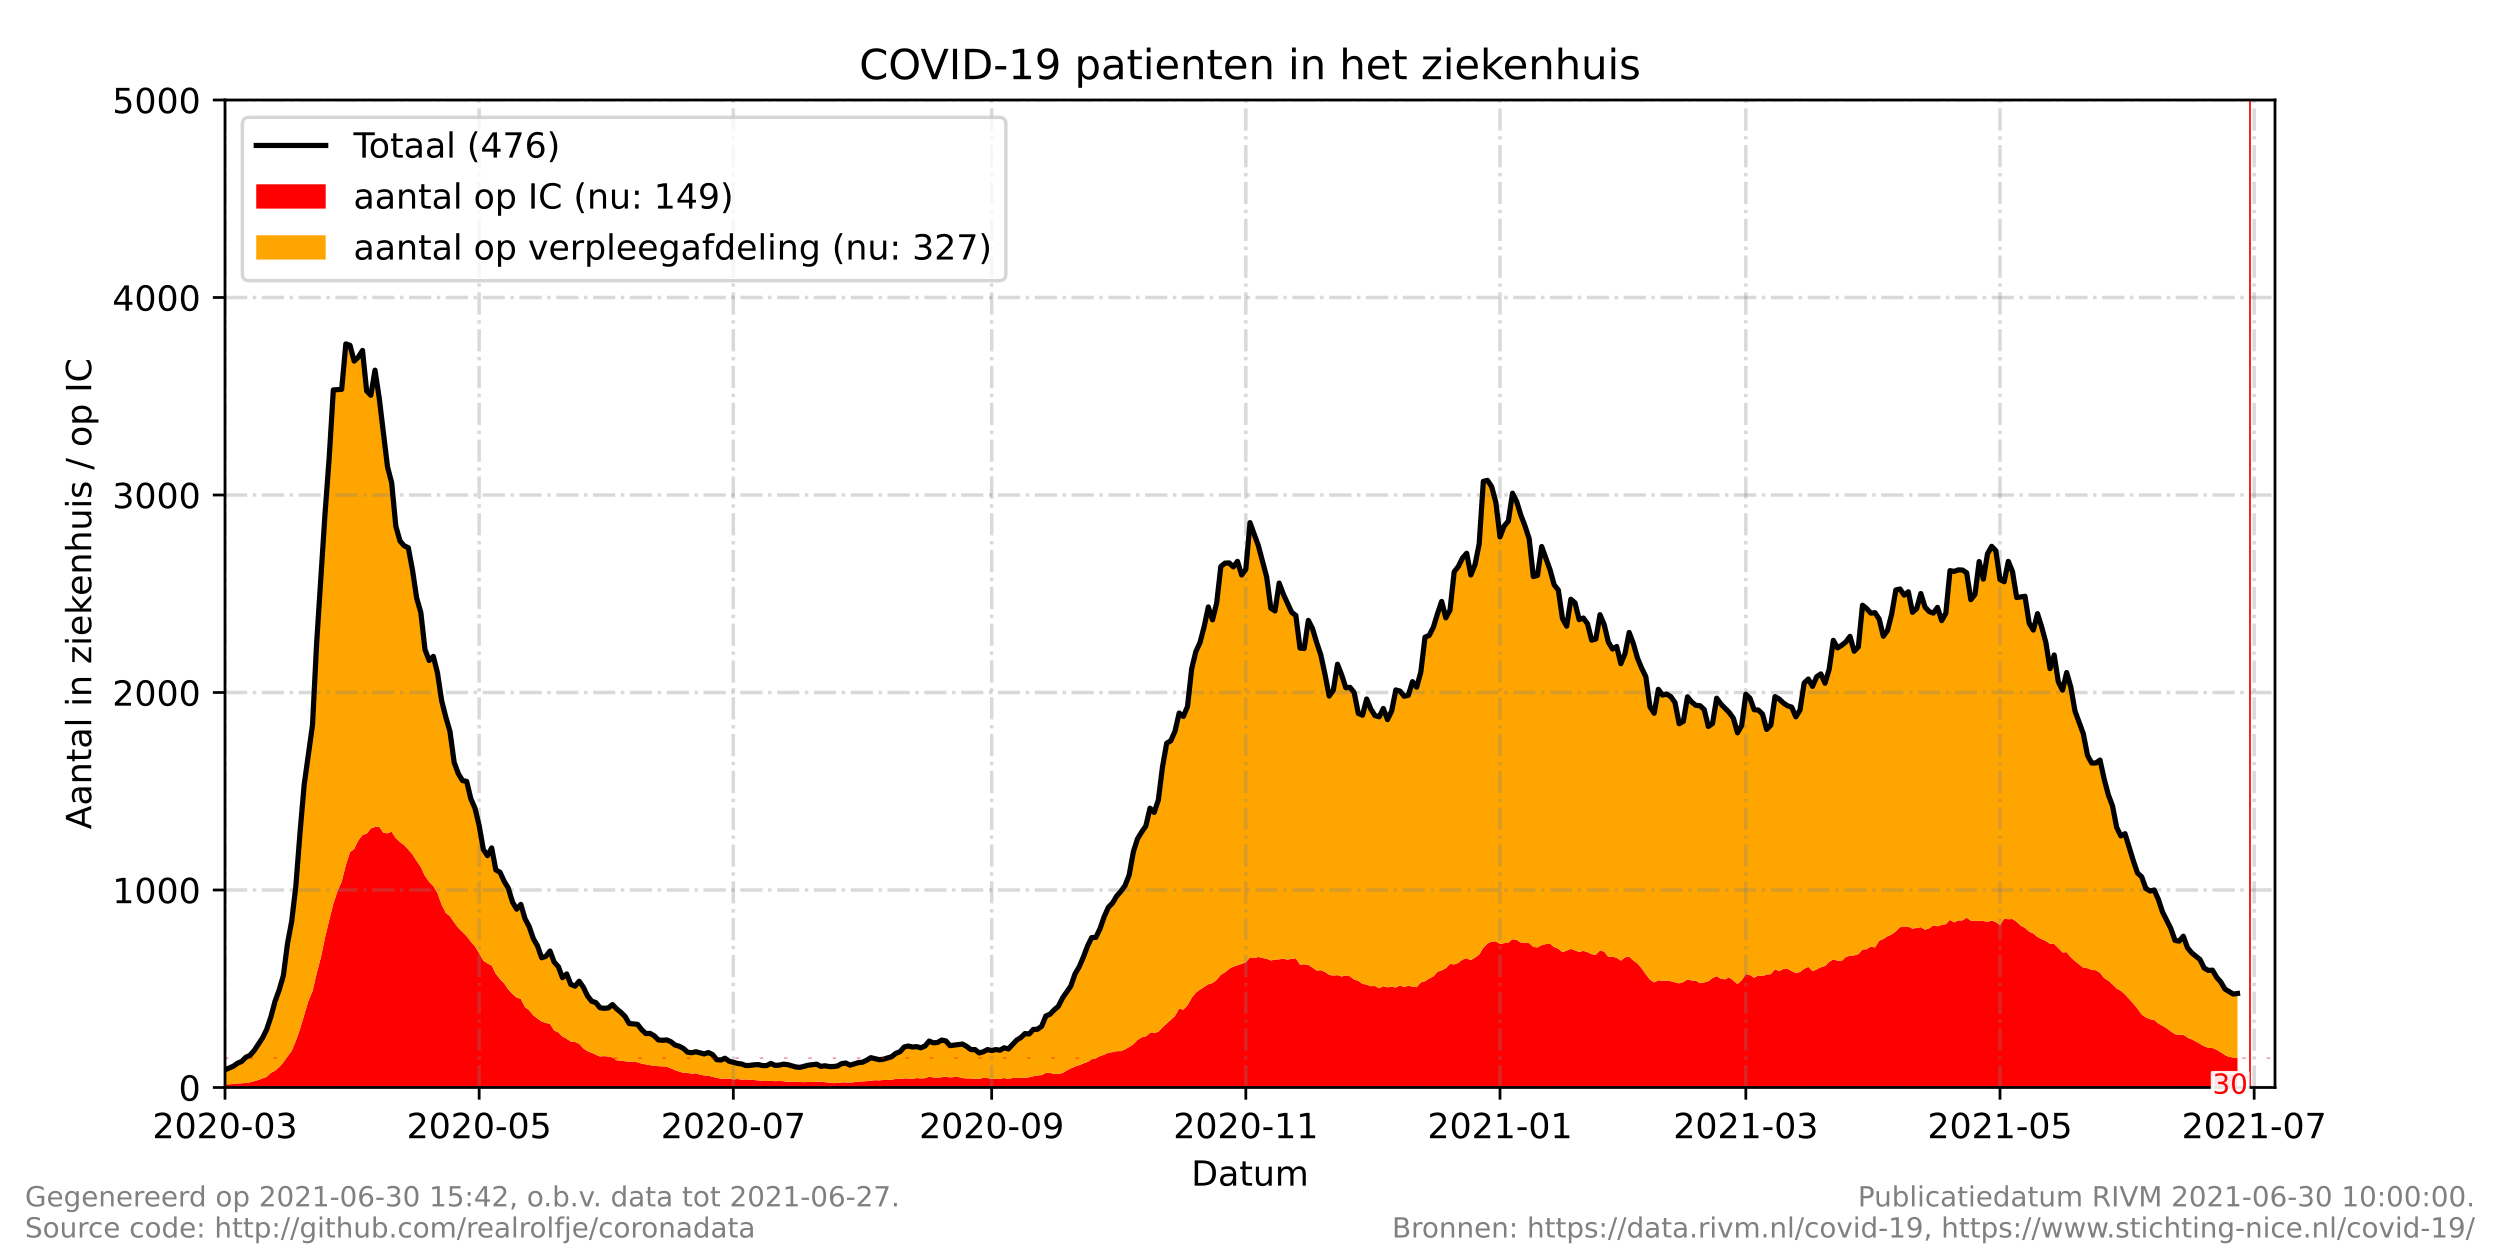 <?xml version="1.0" encoding="utf-8" standalone="no"?>
<!DOCTYPE svg PUBLIC "-//W3C//DTD SVG 1.1//EN"
  "http://www.w3.org/Graphics/SVG/1.1/DTD/svg11.dtd">
<!-- Created with matplotlib (https://matplotlib.org/) -->
<svg height="360pt" version="1.1" viewBox="0 0 720 360" width="720pt" xmlns="http://www.w3.org/2000/svg" xmlns:xlink="http://www.w3.org/1999/xlink">
 <defs>
  <style type="text/css">*{stroke-linecap:butt;stroke-linejoin:round;}</style>
 </defs>
 <g id="figure_1">
  <g id="patch_1">
   <path d="M 0 360 
L 720 360 
L 720 0 
L 0 0 
z
" style="fill:#ffffff;"/>
  </g>
  <g id="axes_1">
   <g id="patch_2">
    <path d="M 64.8 313.2 
L 655.2 313.2 
L 655.2 28.8 
L 64.8 28.8 
z
" style="fill:#ffffff;"/>
   </g>
   <g id="PolyCollection_1">
    <path clip-path="url(#pd393760220)" d="M 61.2 312.461 
L 61.2 313.2 
L 62.4 313.2 
L 63.6 313.2 
L 64.8 313.2 
L 66 313.2 
L 67.2 313.2 
L 68.4 313.2 
L 69.6 313.2 
L 70.8 313.2 
L 72 313.2 
L 73.2 313.2 
L 74.4 313.2 
L 75.6 313.2 
L 76.8 313.2 
L 78 313.2 
L 79.2 313.2 
L 80.4 313.2 
L 81.6 313.2 
L 82.8 313.2 
L 84 313.2 
L 85.2 313.2 
L 86.4 313.2 
L 87.6 313.2 
L 88.8 313.2 
L 90 313.2 
L 91.2 313.2 
L 92.4 313.2 
L 93.6 313.2 
L 94.8 313.2 
L 96 313.2 
L 97.2 313.2 
L 98.4 313.2 
L 99.6 313.2 
L 100.8 313.2 
L 102 313.2 
L 103.2 313.2 
L 104.4 313.2 
L 105.6 313.2 
L 106.8 313.2 
L 108 313.2 
L 109.2 313.2 
L 110.4 313.2 
L 111.6 313.2 
L 112.8 313.2 
L 114 313.2 
L 115.2 313.2 
L 116.4 313.2 
L 117.6 313.2 
L 118.8 313.2 
L 120 313.2 
L 121.2 313.2 
L 122.4 313.2 
L 123.6 313.2 
L 124.8 313.2 
L 126 313.2 
L 127.2 313.2 
L 128.4 313.2 
L 129.6 313.2 
L 130.8 313.2 
L 132 313.2 
L 133.2 313.2 
L 134.4 313.2 
L 135.6 313.2 
L 136.8 313.2 
L 138 313.2 
L 139.2 313.2 
L 140.4 313.2 
L 141.6 313.2 
L 142.8 313.2 
L 144 313.2 
L 145.2 313.2 
L 146.4 313.2 
L 147.6 313.2 
L 148.8 313.2 
L 150 313.2 
L 151.2 313.2 
L 152.4 313.2 
L 153.6 313.2 
L 154.8 313.2 
L 156 313.2 
L 157.2 313.2 
L 158.4 313.2 
L 159.6 313.2 
L 160.8 313.2 
L 162 313.2 
L 163.2 313.2 
L 164.4 313.2 
L 165.6 313.2 
L 166.8 313.2 
L 168 313.2 
L 169.2 313.2 
L 170.4 313.2 
L 171.6 313.2 
L 172.8 313.2 
L 174 313.2 
L 175.2 313.2 
L 176.4 313.2 
L 177.6 313.2 
L 178.8 313.2 
L 180 313.2 
L 181.2 313.2 
L 182.4 313.2 
L 183.6 313.2 
L 184.8 313.2 
L 186 313.2 
L 187.2 313.2 
L 188.4 313.2 
L 189.6 313.2 
L 190.8 313.2 
L 192 313.2 
L 193.2 313.2 
L 194.4 313.2 
L 195.6 313.2 
L 196.8 313.2 
L 198 313.2 
L 199.2 313.2 
L 200.4 313.2 
L 201.6 313.2 
L 202.8 313.2 
L 204 313.2 
L 205.2 313.2 
L 206.4 313.2 
L 207.6 313.2 
L 208.8 313.2 
L 210 313.2 
L 211.2 313.2 
L 212.4 313.2 
L 213.6 313.2 
L 214.8 313.2 
L 216 313.2 
L 217.2 313.2 
L 218.4 313.2 
L 219.6 313.2 
L 220.8 313.2 
L 222 313.2 
L 223.2 313.2 
L 224.4 313.2 
L 225.6 313.2 
L 226.8 313.2 
L 228 313.2 
L 229.2 313.2 
L 230.4 313.2 
L 231.6 313.2 
L 232.8 313.2 
L 234 313.2 
L 235.2 313.2 
L 236.4 313.2 
L 237.6 313.2 
L 238.8 313.2 
L 240 313.2 
L 241.2 313.2 
L 242.4 313.2 
L 243.6 313.2 
L 244.8 313.2 
L 246 313.2 
L 247.2 313.2 
L 248.4 313.2 
L 249.6 313.2 
L 250.8 313.2 
L 252 313.2 
L 253.2 313.2 
L 254.4 313.2 
L 255.6 313.2 
L 256.8 313.2 
L 258 313.2 
L 259.2 313.2 
L 260.4 313.2 
L 261.6 313.2 
L 262.8 313.2 
L 264 313.2 
L 265.2 313.2 
L 266.4 313.2 
L 267.6 313.2 
L 268.8 313.2 
L 270 313.2 
L 271.2 313.2 
L 272.4 313.2 
L 273.6 313.2 
L 274.8 313.2 
L 276 313.2 
L 277.2 313.2 
L 278.4 313.2 
L 279.6 313.2 
L 280.8 313.2 
L 282 313.2 
L 283.2 313.2 
L 284.4 313.2 
L 285.6 313.2 
L 286.8 313.2 
L 288 313.2 
L 289.2 313.2 
L 290.4 313.2 
L 291.6 313.2 
L 292.8 313.2 
L 294 313.2 
L 295.2 313.2 
L 296.4 313.2 
L 297.6 313.2 
L 298.8 313.2 
L 300 313.2 
L 301.2 313.2 
L 302.4 313.2 
L 303.6 313.2 
L 304.8 313.2 
L 306 313.2 
L 307.2 313.2 
L 308.4 313.2 
L 309.6 313.2 
L 310.8 313.2 
L 312 313.2 
L 313.2 313.2 
L 314.4 313.2 
L 315.6 313.2 
L 316.8 313.2 
L 318 313.2 
L 319.2 313.2 
L 320.4 313.2 
L 321.6 313.2 
L 322.8 313.2 
L 324 313.2 
L 325.2 313.2 
L 326.4 313.2 
L 327.6 313.2 
L 328.8 313.2 
L 330 313.2 
L 331.2 313.2 
L 332.4 313.2 
L 333.6 313.2 
L 334.8 313.2 
L 336 313.2 
L 337.2 313.2 
L 338.4 313.2 
L 339.6 313.2 
L 340.8 313.2 
L 342 313.2 
L 343.2 313.2 
L 344.4 313.2 
L 345.6 313.2 
L 346.8 313.2 
L 348 313.2 
L 349.2 313.2 
L 350.4 313.2 
L 351.6 313.2 
L 352.8 313.2 
L 354 313.2 
L 355.2 313.2 
L 356.4 313.2 
L 357.6 313.2 
L 358.8 313.2 
L 360 313.2 
L 361.2 313.2 
L 362.4 313.2 
L 363.6 313.2 
L 364.8 313.2 
L 366 313.2 
L 367.2 313.2 
L 368.4 313.2 
L 369.6 313.2 
L 370.8 313.2 
L 372 313.2 
L 373.2 313.2 
L 374.4 313.2 
L 375.6 313.2 
L 376.8 313.2 
L 378 313.2 
L 379.2 313.2 
L 380.4 313.2 
L 381.6 313.2 
L 382.8 313.2 
L 384 313.2 
L 385.2 313.2 
L 386.4 313.2 
L 387.6 313.2 
L 388.8 313.2 
L 390 313.2 
L 391.2 313.2 
L 392.4 313.2 
L 393.6 313.2 
L 394.8 313.2 
L 396 313.2 
L 397.2 313.2 
L 398.4 313.2 
L 399.6 313.2 
L 400.8 313.2 
L 402 313.2 
L 403.2 313.2 
L 404.4 313.2 
L 405.6 313.2 
L 406.8 313.2 
L 408 313.2 
L 409.2 313.2 
L 410.4 313.2 
L 411.6 313.2 
L 412.8 313.2 
L 414 313.2 
L 415.2 313.2 
L 416.4 313.2 
L 417.6 313.2 
L 418.8 313.2 
L 420 313.2 
L 421.2 313.2 
L 422.4 313.2 
L 423.6 313.2 
L 424.8 313.2 
L 426 313.2 
L 427.2 313.2 
L 428.4 313.2 
L 429.6 313.2 
L 430.8 313.2 
L 432 313.2 
L 433.2 313.2 
L 434.4 313.2 
L 435.6 313.2 
L 436.8 313.2 
L 438 313.2 
L 439.2 313.2 
L 440.4 313.2 
L 441.6 313.2 
L 442.8 313.2 
L 444 313.2 
L 445.2 313.2 
L 446.4 313.2 
L 447.6 313.2 
L 448.8 313.2 
L 450 313.2 
L 451.2 313.2 
L 452.4 313.2 
L 453.6 313.2 
L 454.8 313.2 
L 456 313.2 
L 457.2 313.2 
L 458.4 313.2 
L 459.6 313.2 
L 460.8 313.2 
L 462 313.2 
L 463.2 313.2 
L 464.4 313.2 
L 465.6 313.2 
L 466.8 313.2 
L 468 313.2 
L 469.2 313.2 
L 470.4 313.2 
L 471.6 313.2 
L 472.8 313.2 
L 474 313.2 
L 475.2 313.2 
L 476.4 313.2 
L 477.6 313.2 
L 478.8 313.2 
L 480 313.2 
L 481.2 313.2 
L 482.4 313.2 
L 483.6 313.2 
L 484.8 313.2 
L 486 313.2 
L 487.2 313.2 
L 488.4 313.2 
L 489.6 313.2 
L 490.8 313.2 
L 492 313.2 
L 493.2 313.2 
L 494.4 313.2 
L 495.6 313.2 
L 496.8 313.2 
L 498 313.2 
L 499.2 313.2 
L 500.4 313.2 
L 501.6 313.2 
L 502.8 313.2 
L 504 313.2 
L 505.2 313.2 
L 506.4 313.2 
L 507.6 313.2 
L 508.8 313.2 
L 510 313.2 
L 511.2 313.2 
L 512.4 313.2 
L 513.6 313.2 
L 514.8 313.2 
L 516 313.2 
L 517.2 313.2 
L 518.4 313.2 
L 519.6 313.2 
L 520.8 313.2 
L 522 313.2 
L 523.2 313.2 
L 524.4 313.2 
L 525.6 313.2 
L 526.8 313.2 
L 528 313.2 
L 529.2 313.2 
L 530.4 313.2 
L 531.6 313.2 
L 532.8 313.2 
L 534 313.2 
L 535.2 313.2 
L 536.4 313.2 
L 537.6 313.2 
L 538.8 313.2 
L 540 313.2 
L 541.2 313.2 
L 542.4 313.2 
L 543.6 313.2 
L 544.8 313.2 
L 546 313.2 
L 547.2 313.2 
L 548.4 313.2 
L 549.6 313.2 
L 550.8 313.2 
L 552 313.2 
L 553.2 313.2 
L 554.4 313.2 
L 555.6 313.2 
L 556.8 313.2 
L 558 313.2 
L 559.2 313.2 
L 560.4 313.2 
L 561.6 313.2 
L 562.8 313.2 
L 564 313.2 
L 565.2 313.2 
L 566.4 313.2 
L 567.6 313.2 
L 568.8 313.2 
L 570 313.2 
L 571.2 313.2 
L 572.4 313.2 
L 573.6 313.2 
L 574.8 313.2 
L 576 313.2 
L 577.2 313.2 
L 578.4 313.2 
L 579.6 313.2 
L 580.8 313.2 
L 582 313.2 
L 583.2 313.2 
L 584.4 313.2 
L 585.6 313.2 
L 586.8 313.2 
L 588 313.2 
L 589.2 313.2 
L 590.4 313.2 
L 591.6 313.2 
L 592.8 313.2 
L 594 313.2 
L 595.2 313.2 
L 596.4 313.2 
L 597.6 313.2 
L 598.8 313.2 
L 600 313.2 
L 601.2 313.2 
L 602.4 313.2 
L 603.6 313.2 
L 604.8 313.2 
L 606 313.2 
L 607.2 313.2 
L 608.4 313.2 
L 609.6 313.2 
L 610.8 313.2 
L 612 313.2 
L 613.2 313.2 
L 614.4 313.2 
L 615.6 313.2 
L 616.8 313.2 
L 618 313.2 
L 619.2 313.2 
L 620.4 313.2 
L 621.6 313.2 
L 622.8 313.2 
L 624 313.2 
L 625.2 313.2 
L 626.4 313.2 
L 627.6 313.2 
L 628.8 313.2 
L 630 313.2 
L 631.2 313.2 
L 632.4 313.2 
L 633.6 313.2 
L 634.8 313.2 
L 636 313.2 
L 637.2 313.2 
L 638.4 313.2 
L 639.6 313.2 
L 640.8 313.2 
L 642 313.2 
L 643.2 313.2 
L 644.4 313.2 
L 644.4 304.725 
L 644.4 304.725 
L 643.2 304.554 
L 642 304.384 
L 640.8 303.872 
L 639.6 303.075 
L 638.4 302.336 
L 637.2 301.824 
L 636 301.767 
L 634.8 301.312 
L 633.6 300.63 
L 632.4 299.947 
L 631.2 299.321 
L 630 298.809 
L 628.8 298.013 
L 627.6 298.013 
L 626.4 297.842 
L 625.2 297.046 
L 624 296.136 
L 622.8 295.397 
L 621.6 294.771 
L 620.4 293.747 
L 619.2 293.52 
L 618 293.008 
L 616.8 292.154 
L 615.6 290.505 
L 614.4 289.026 
L 613.2 287.718 
L 612 286.41 
L 610.8 285.329 
L 609.6 284.703 
L 608.4 283.509 
L 607.2 282.428 
L 606 281.688 
L 604.8 280.153 
L 603.6 279.413 
L 602.4 279.356 
L 601.2 278.844 
L 600 278.674 
L 598.8 277.764 
L 597.6 276.797 
L 596.4 275.716 
L 595.2 274.237 
L 594 274.294 
L 592.8 273.043 
L 591.6 271.848 
L 590.4 271.791 
L 589.2 270.995 
L 588 270.483 
L 586.8 269.857 
L 585.6 268.834 
L 584.4 268.322 
L 583.2 267.241 
L 582 266.615 
L 580.8 265.478 
L 579.6 264.681 
L 578.4 264.738 
L 577.2 264.568 
L 576 266.445 
L 574.8 265.535 
L 573.6 265.136 
L 572.4 265.478 
L 571.2 265.25 
L 570 265.193 
L 568.8 265.25 
L 567.6 265.136 
L 566.4 264.283 
L 565.2 265.08 
L 564 265.08 
L 562.8 265.648 
L 561.6 264.909 
L 560.4 266.16 
L 559.2 266.388 
L 558 266.786 
L 556.8 266.502 
L 555.6 267.355 
L 554.4 267.753 
L 553.2 267.013 
L 552 267.241 
L 550.8 267.468 
L 549.6 266.843 
L 548.4 266.957 
L 547.2 267.013 
L 546 268.208 
L 544.8 269.118 
L 543.6 269.63 
L 542.4 270.426 
L 541.2 270.938 
L 540 272.872 
L 538.8 272.588 
L 537.6 273.384 
L 536.4 273.441 
L 535.2 274.806 
L 534 275.147 
L 532.8 275.261 
L 531.6 275.602 
L 530.4 276.74 
L 529.2 276.683 
L 528 276.285 
L 526.8 277.024 
L 525.6 278.219 
L 524.4 278.56 
L 523.2 279.186 
L 522 279.698 
L 520.8 278.446 
L 519.6 279.015 
L 518.4 279.925 
L 517.2 280.266 
L 516 279.641 
L 514.8 279.015 
L 513.6 279.072 
L 512.4 279.698 
L 511.2 279.129 
L 510 280.551 
L 508.8 280.665 
L 507.6 281.12 
L 506.4 280.892 
L 505.2 281.575 
L 504 280.835 
L 502.8 280.494 
L 501.6 282.314 
L 500.4 283.395 
L 499.2 282.428 
L 498 281.461 
L 496.8 282.03 
L 495.6 281.916 
L 494.4 281.12 
L 493.2 281.688 
L 492 282.599 
L 490.8 282.94 
L 489.6 283.167 
L 488.4 282.428 
L 487.2 282.371 
L 486 282.087 
L 484.8 282.826 
L 483.6 283.224 
L 482.4 282.883 
L 481.2 282.599 
L 480 282.371 
L 478.8 282.485 
L 477.6 282.314 
L 476.4 282.94 
L 475.2 282.144 
L 474 280.608 
L 472.8 278.901 
L 471.6 277.479 
L 470.4 276.626 
L 469.2 275.489 
L 468 275.716 
L 466.8 276.683 
L 465.6 275.83 
L 464.4 275.545 
L 463.2 275.602 
L 462 274.067 
L 460.8 273.725 
L 459.6 274.977 
L 458.4 274.806 
L 457.2 274.237 
L 456 273.839 
L 454.8 274.18 
L 453.6 273.725 
L 452.4 273.27 
L 451.2 273.782 
L 450 274.237 
L 448.8 273.213 
L 447.6 272.758 
L 446.4 271.791 
L 445.2 271.905 
L 444 272.19 
L 442.8 272.872 
L 441.6 272.701 
L 440.4 271.621 
L 439.2 271.507 
L 438 271.45 
L 436.8 270.711 
L 435.6 270.483 
L 434.4 271.507 
L 433.2 271.621 
L 432 271.848 
L 430.8 271.109 
L 429.6 271.166 
L 428.4 271.734 
L 427.2 272.929 
L 426 274.92 
L 424.8 275.773 
L 423.6 276.512 
L 422.4 276 
L 421.2 276.342 
L 420 277.309 
L 418.8 277.764 
L 417.6 277.593 
L 416.4 278.844 
L 415.2 279.47 
L 414 279.868 
L 412.8 281.233 
L 411.6 281.802 
L 410.4 282.599 
L 409.2 282.94 
L 408 284.305 
L 406.8 284.134 
L 405.6 283.907 
L 404.4 284.248 
L 403.2 283.793 
L 402 284.419 
L 400.8 284.134 
L 399.6 284.362 
L 398.4 284.021 
L 397.2 284.646 
L 396 283.964 
L 394.8 284.021 
L 393.6 283.566 
L 392.4 283.338 
L 391.2 282.485 
L 390 282.087 
L 388.8 281.177 
L 387.6 280.892 
L 386.4 281.233 
L 385.2 280.835 
L 384 280.949 
L 382.8 280.778 
L 381.6 279.925 
L 380.4 279.413 
L 379.2 279.527 
L 378 278.674 
L 376.8 277.878 
L 375.6 277.707 
L 374.4 277.821 
L 373.2 276 
L 372 276.114 
L 370.8 276.399 
L 369.6 276.114 
L 368.4 276.285 
L 367.2 276.342 
L 366 276.626 
L 364.8 276.114 
L 363.6 275.887 
L 362.4 275.602 
L 361.2 275.944 
L 360 275.716 
L 358.8 277.138 
L 357.6 277.593 
L 356.4 277.991 
L 355.2 278.389 
L 354 279.015 
L 352.8 280.039 
L 351.6 280.722 
L 350.4 282.2 
L 349.2 283.11 
L 348 283.452 
L 346.8 284.248 
L 345.6 284.988 
L 344.4 285.898 
L 343.2 287.376 
L 342 289.538 
L 340.8 290.789 
L 339.6 290.448 
L 338.4 292.609 
L 337.2 293.69 
L 336 294.771 
L 334.8 295.852 
L 333.6 297.16 
L 332.4 297.501 
L 331.2 297.501 
L 330 298.468 
L 328.8 298.752 
L 327.6 299.492 
L 326.4 300.743 
L 325.2 301.54 
L 324 302.222 
L 322.8 302.734 
L 321.6 302.734 
L 320.4 303.018 
L 319.2 303.189 
L 318 303.758 
L 316.8 304.156 
L 315.6 304.782 
L 314.4 305.066 
L 313.2 305.862 
L 312 306.261 
L 310.8 306.773 
L 309.6 307.171 
L 308.4 307.683 
L 307.2 308.308 
L 306 309.048 
L 304.8 309.275 
L 303.6 309.275 
L 302.4 308.991 
L 301.2 308.991 
L 300 309.617 
L 298.8 309.73 
L 297.6 309.958 
L 296.4 310.242 
L 295.2 310.413 
L 294 310.47 
L 292.8 310.413 
L 291.6 310.47 
L 290.4 310.697 
L 289.2 310.47 
L 288 310.697 
L 286.8 310.754 
L 285.6 310.697 
L 284.4 310.47 
L 283.2 310.413 
L 282 310.697 
L 280.8 310.697 
L 279.6 310.584 
L 278.4 310.584 
L 277.2 310.47 
L 276 310.185 
L 274.8 310.185 
L 273.6 310.299 
L 272.4 310.072 
L 271.2 310.242 
L 270 310.356 
L 268.8 310.299 
L 267.6 310.072 
L 266.4 310.527 
L 265.2 310.584 
L 264 310.47 
L 262.8 310.754 
L 261.6 310.584 
L 260.4 310.584 
L 259.2 310.754 
L 258 310.697 
L 256.8 310.982 
L 255.6 311.039 
L 254.4 311.039 
L 253.2 311.152 
L 252 311.095 
L 250.8 311.209 
L 249.6 311.38 
L 248.4 311.437 
L 247.2 311.494 
L 246 311.664 
L 244.8 311.778 
L 243.6 311.721 
L 242.4 311.721 
L 241.2 311.892 
L 240 311.949 
L 238.8 311.778 
L 237.6 311.664 
L 236.4 311.494 
L 235.2 311.494 
L 234 311.607 
L 232.8 311.607 
L 231.6 311.664 
L 230.4 311.607 
L 229.2 311.607 
L 228 311.55 
L 226.8 311.55 
L 225.6 311.38 
L 224.4 311.323 
L 223.2 311.38 
L 222 311.266 
L 220.8 311.323 
L 219.6 311.323 
L 218.4 311.152 
L 217.2 311.039 
L 216 310.982 
L 214.8 310.868 
L 213.6 310.925 
L 212.4 310.754 
L 211.2 310.868 
L 210 310.64 
L 208.8 310.64 
L 207.6 310.64 
L 206.4 310.413 
L 205.2 310.128 
L 204 309.787 
L 202.8 309.73 
L 201.6 309.503 
L 200.4 309.105 
L 199.2 309.218 
L 198 308.991 
L 196.8 308.991 
L 195.6 308.593 
L 194.4 308.195 
L 193.2 307.683 
L 192 307.171 
L 190.8 307.114 
L 189.6 307.057 
L 188.4 306.943 
L 187.2 306.773 
L 186 306.545 
L 184.8 306.318 
L 183.6 305.919 
L 182.4 305.806 
L 181.2 305.749 
L 180 305.635 
L 178.8 305.464 
L 177.6 305.351 
L 176.4 304.554 
L 175.2 304.27 
L 174 304.156 
L 172.8 304.27 
L 171.6 303.758 
L 170.4 303.189 
L 169.2 302.734 
L 168 301.938 
L 166.8 300.63 
L 165.6 300.061 
L 164.4 300.004 
L 163.2 299.151 
L 162 298.525 
L 160.8 297.33 
L 159.6 296.762 
L 158.4 294.885 
L 157.2 294.6 
L 156 294.202 
L 154.8 293.349 
L 153.6 292.439 
L 152.4 290.96 
L 151.2 290.05 
L 150 287.661 
L 148.8 287.32 
L 147.6 286.239 
L 146.4 284.988 
L 145.2 283.224 
L 144 281.973 
L 142.8 280.437 
L 141.6 278.048 
L 140.4 277.479 
L 139.2 276.683 
L 138 274.522 
L 136.8 272.531 
L 135.6 271.223 
L 134.4 269.63 
L 133.2 268.435 
L 132 267.241 
L 130.8 265.648 
L 129.6 263.885 
L 128.4 262.918 
L 127.2 260.529 
L 126 257.23 
L 124.8 255.182 
L 123.6 253.988 
L 122.4 252.282 
L 121.2 249.722 
L 120 247.959 
L 118.8 246.082 
L 117.6 244.66 
L 116.4 243.408 
L 115.2 242.498 
L 114 241.417 
L 112.8 239.54 
L 111.6 239.995 
L 110.4 239.825 
L 109.2 238.062 
L 108 238.175 
L 106.8 238.573 
L 105.6 240.109 
L 104.4 240.45 
L 103.2 242.043 
L 102 244.489 
L 100.8 245.399 
L 99.6 249.153 
L 98.4 253.931 
L 97.2 256.661 
L 96 260.302 
L 94.8 265.08 
L 93.6 270.028 
L 92.4 275.773 
L 91.2 280.323 
L 90 285.443 
L 88.8 288.343 
L 87.6 292.325 
L 86.4 296.364 
L 85.2 299.776 
L 84 302.677 
L 82.8 304.27 
L 81.6 305.976 
L 80.4 307.341 
L 79.2 308.365 
L 78 308.991 
L 76.8 310.128 
L 75.6 310.584 
L 74.4 311.039 
L 73.2 311.38 
L 72 311.721 
L 70.8 311.835 
L 69.6 312.006 
L 68.4 312.006 
L 67.2 312.176 
L 66 312.29 
L 64.8 312.233 
L 63.6 312.347 
L 62.4 312.404 
L 61.2 312.461 
z
" style="fill:#ff0000;"/>
   </g>
   <g id="PolyCollection_2">
    <path clip-path="url(#pd393760220)" d="M 61.2 308.991 
L 61.2 312.461 
L 62.4 312.404 
L 63.6 312.347 
L 64.8 312.233 
L 66 312.29 
L 67.2 312.176 
L 68.4 312.006 
L 69.6 312.006 
L 70.8 311.835 
L 72 311.721 
L 73.2 311.38 
L 74.4 311.039 
L 75.6 310.584 
L 76.8 310.128 
L 78 308.991 
L 79.2 308.365 
L 80.4 307.341 
L 81.6 305.976 
L 82.8 304.27 
L 84 302.677 
L 85.2 299.776 
L 86.4 296.364 
L 87.6 292.325 
L 88.8 288.343 
L 90 285.443 
L 91.2 280.323 
L 92.4 275.773 
L 93.6 270.028 
L 94.8 265.08 
L 96 260.302 
L 97.2 256.661 
L 98.4 253.931 
L 99.6 249.153 
L 100.8 245.399 
L 102 244.489 
L 103.2 242.043 
L 104.4 240.45 
L 105.6 240.109 
L 106.8 238.573 
L 108 238.175 
L 109.2 238.062 
L 110.4 239.825 
L 111.6 239.995 
L 112.8 239.54 
L 114 241.417 
L 115.2 242.498 
L 116.4 243.408 
L 117.6 244.66 
L 118.8 246.082 
L 120 247.959 
L 121.2 249.722 
L 122.4 252.282 
L 123.6 253.988 
L 124.8 255.182 
L 126 257.23 
L 127.2 260.529 
L 128.4 262.918 
L 129.6 263.885 
L 130.8 265.648 
L 132 267.241 
L 133.2 268.435 
L 134.4 269.63 
L 135.6 271.223 
L 136.8 272.531 
L 138 274.522 
L 139.2 276.683 
L 140.4 277.479 
L 141.6 278.048 
L 142.8 280.437 
L 144 281.973 
L 145.2 283.224 
L 146.4 284.988 
L 147.6 286.239 
L 148.8 287.32 
L 150 287.661 
L 151.2 290.05 
L 152.4 290.96 
L 153.6 292.439 
L 154.8 293.349 
L 156 294.202 
L 157.2 294.6 
L 158.4 294.885 
L 159.6 296.762 
L 160.8 297.33 
L 162 298.525 
L 163.2 299.151 
L 164.4 300.004 
L 165.6 300.061 
L 166.8 300.63 
L 168 301.938 
L 169.2 302.734 
L 170.4 303.189 
L 171.6 303.758 
L 172.8 304.27 
L 174 304.156 
L 175.2 304.27 
L 176.4 304.554 
L 177.6 305.351 
L 178.8 305.464 
L 180 305.635 
L 181.2 305.749 
L 182.4 305.806 
L 183.6 305.919 
L 184.8 306.318 
L 186 306.545 
L 187.2 306.773 
L 188.4 306.943 
L 189.6 307.057 
L 190.8 307.114 
L 192 307.171 
L 193.2 307.683 
L 194.4 308.195 
L 195.6 308.593 
L 196.8 308.991 
L 198 308.991 
L 199.2 309.218 
L 200.4 309.105 
L 201.6 309.503 
L 202.8 309.73 
L 204 309.787 
L 205.2 310.128 
L 206.4 310.413 
L 207.6 310.64 
L 208.8 310.64 
L 210 310.64 
L 211.2 310.868 
L 212.4 310.754 
L 213.6 310.925 
L 214.8 310.868 
L 216 310.982 
L 217.2 311.039 
L 218.4 311.152 
L 219.6 311.323 
L 220.8 311.323 
L 222 311.266 
L 223.2 311.38 
L 224.4 311.323 
L 225.6 311.38 
L 226.8 311.55 
L 228 311.55 
L 229.2 311.607 
L 230.4 311.607 
L 231.6 311.664 
L 232.8 311.607 
L 234 311.607 
L 235.2 311.494 
L 236.4 311.494 
L 237.6 311.664 
L 238.8 311.778 
L 240 311.949 
L 241.2 311.892 
L 242.4 311.721 
L 243.6 311.721 
L 244.8 311.778 
L 246 311.664 
L 247.2 311.494 
L 248.4 311.437 
L 249.6 311.38 
L 250.8 311.209 
L 252 311.095 
L 253.2 311.152 
L 254.4 311.039 
L 255.6 311.039 
L 256.8 310.982 
L 258 310.697 
L 259.2 310.754 
L 260.4 310.584 
L 261.6 310.584 
L 262.8 310.754 
L 264 310.47 
L 265.2 310.584 
L 266.4 310.527 
L 267.6 310.072 
L 268.8 310.299 
L 270 310.356 
L 271.2 310.242 
L 272.4 310.072 
L 273.6 310.299 
L 274.8 310.185 
L 276 310.185 
L 277.2 310.47 
L 278.4 310.584 
L 279.6 310.584 
L 280.8 310.697 
L 282 310.697 
L 283.2 310.413 
L 284.4 310.47 
L 285.6 310.697 
L 286.8 310.754 
L 288 310.697 
L 289.2 310.47 
L 290.4 310.697 
L 291.6 310.47 
L 292.8 310.413 
L 294 310.47 
L 295.2 310.413 
L 296.4 310.242 
L 297.6 309.958 
L 298.8 309.73 
L 300 309.617 
L 301.2 308.991 
L 302.4 308.991 
L 303.6 309.275 
L 304.8 309.275 
L 306 309.048 
L 307.2 308.308 
L 308.4 307.683 
L 309.6 307.171 
L 310.8 306.773 
L 312 306.261 
L 313.2 305.862 
L 314.4 305.066 
L 315.6 304.782 
L 316.8 304.156 
L 318 303.758 
L 319.2 303.189 
L 320.4 303.018 
L 321.6 302.734 
L 322.8 302.734 
L 324 302.222 
L 325.2 301.54 
L 326.4 300.743 
L 327.6 299.492 
L 328.8 298.752 
L 330 298.468 
L 331.2 297.501 
L 332.4 297.501 
L 333.6 297.16 
L 334.8 295.852 
L 336 294.771 
L 337.2 293.69 
L 338.4 292.609 
L 339.6 290.448 
L 340.8 290.789 
L 342 289.538 
L 343.2 287.376 
L 344.4 285.898 
L 345.6 284.988 
L 346.8 284.248 
L 348 283.452 
L 349.2 283.11 
L 350.4 282.2 
L 351.6 280.722 
L 352.8 280.039 
L 354 279.015 
L 355.2 278.389 
L 356.4 277.991 
L 357.6 277.593 
L 358.8 277.138 
L 360 275.716 
L 361.2 275.944 
L 362.4 275.602 
L 363.6 275.887 
L 364.8 276.114 
L 366 276.626 
L 367.2 276.342 
L 368.4 276.285 
L 369.6 276.114 
L 370.8 276.399 
L 372 276.114 
L 373.2 276 
L 374.4 277.821 
L 375.6 277.707 
L 376.8 277.878 
L 378 278.674 
L 379.2 279.527 
L 380.4 279.413 
L 381.6 279.925 
L 382.8 280.778 
L 384 280.949 
L 385.2 280.835 
L 386.4 281.233 
L 387.6 280.892 
L 388.8 281.177 
L 390 282.087 
L 391.2 282.485 
L 392.4 283.338 
L 393.6 283.566 
L 394.8 284.021 
L 396 283.964 
L 397.2 284.646 
L 398.4 284.021 
L 399.6 284.362 
L 400.8 284.134 
L 402 284.419 
L 403.2 283.793 
L 404.4 284.248 
L 405.6 283.907 
L 406.8 284.134 
L 408 284.305 
L 409.2 282.94 
L 410.4 282.599 
L 411.6 281.802 
L 412.8 281.233 
L 414 279.868 
L 415.2 279.47 
L 416.4 278.844 
L 417.6 277.593 
L 418.8 277.764 
L 420 277.309 
L 421.2 276.342 
L 422.4 276 
L 423.6 276.512 
L 424.8 275.773 
L 426 274.92 
L 427.2 272.929 
L 428.4 271.734 
L 429.6 271.166 
L 430.8 271.109 
L 432 271.848 
L 433.2 271.621 
L 434.4 271.507 
L 435.6 270.483 
L 436.8 270.711 
L 438 271.45 
L 439.2 271.507 
L 440.4 271.621 
L 441.6 272.701 
L 442.8 272.872 
L 444 272.19 
L 445.2 271.905 
L 446.4 271.791 
L 447.6 272.758 
L 448.8 273.213 
L 450 274.237 
L 451.2 273.782 
L 452.4 273.27 
L 453.6 273.725 
L 454.8 274.18 
L 456 273.839 
L 457.2 274.237 
L 458.4 274.806 
L 459.6 274.977 
L 460.8 273.725 
L 462 274.067 
L 463.2 275.602 
L 464.4 275.545 
L 465.6 275.83 
L 466.8 276.683 
L 468 275.716 
L 469.2 275.489 
L 470.4 276.626 
L 471.6 277.479 
L 472.8 278.901 
L 474 280.608 
L 475.2 282.144 
L 476.4 282.94 
L 477.6 282.314 
L 478.8 282.485 
L 480 282.371 
L 481.2 282.599 
L 482.4 282.883 
L 483.6 283.224 
L 484.8 282.826 
L 486 282.087 
L 487.2 282.371 
L 488.4 282.428 
L 489.6 283.167 
L 490.8 282.94 
L 492 282.599 
L 493.2 281.688 
L 494.4 281.12 
L 495.6 281.916 
L 496.8 282.03 
L 498 281.461 
L 499.2 282.428 
L 500.4 283.395 
L 501.6 282.314 
L 502.8 280.494 
L 504 280.835 
L 505.2 281.575 
L 506.4 280.892 
L 507.6 281.12 
L 508.8 280.665 
L 510 280.551 
L 511.2 279.129 
L 512.4 279.698 
L 513.6 279.072 
L 514.8 279.015 
L 516 279.641 
L 517.2 280.266 
L 518.4 279.925 
L 519.6 279.015 
L 520.8 278.446 
L 522 279.698 
L 523.2 279.186 
L 524.4 278.56 
L 525.6 278.219 
L 526.8 277.024 
L 528 276.285 
L 529.2 276.683 
L 530.4 276.74 
L 531.6 275.602 
L 532.8 275.261 
L 534 275.147 
L 535.2 274.806 
L 536.4 273.441 
L 537.6 273.384 
L 538.8 272.588 
L 540 272.872 
L 541.2 270.938 
L 542.4 270.426 
L 543.6 269.63 
L 544.8 269.118 
L 546 268.208 
L 547.2 267.013 
L 548.4 266.957 
L 549.6 266.843 
L 550.8 267.468 
L 552 267.241 
L 553.2 267.013 
L 554.4 267.753 
L 555.6 267.355 
L 556.8 266.502 
L 558 266.786 
L 559.2 266.388 
L 560.4 266.16 
L 561.6 264.909 
L 562.8 265.648 
L 564 265.08 
L 565.2 265.08 
L 566.4 264.283 
L 567.6 265.136 
L 568.8 265.25 
L 570 265.193 
L 571.2 265.25 
L 572.4 265.478 
L 573.6 265.136 
L 574.8 265.535 
L 576 266.445 
L 577.2 264.568 
L 578.4 264.738 
L 579.6 264.681 
L 580.8 265.478 
L 582 266.615 
L 583.2 267.241 
L 584.4 268.322 
L 585.6 268.834 
L 586.8 269.857 
L 588 270.483 
L 589.2 270.995 
L 590.4 271.791 
L 591.6 271.848 
L 592.8 273.043 
L 594 274.294 
L 595.2 274.237 
L 596.4 275.716 
L 597.6 276.797 
L 598.8 277.764 
L 600 278.674 
L 601.2 278.844 
L 602.4 279.356 
L 603.6 279.413 
L 604.8 280.153 
L 606 281.688 
L 607.2 282.428 
L 608.4 283.509 
L 609.6 284.703 
L 610.8 285.329 
L 612 286.41 
L 613.2 287.718 
L 614.4 289.026 
L 615.6 290.505 
L 616.8 292.154 
L 618 293.008 
L 619.2 293.52 
L 620.4 293.747 
L 621.6 294.771 
L 622.8 295.397 
L 624 296.136 
L 625.2 297.046 
L 626.4 297.842 
L 627.6 298.013 
L 628.8 298.013 
L 630 298.809 
L 631.2 299.321 
L 632.4 299.947 
L 633.6 300.63 
L 634.8 301.312 
L 636 301.767 
L 637.2 301.824 
L 638.4 302.336 
L 639.6 303.075 
L 640.8 303.872 
L 642 304.384 
L 643.2 304.554 
L 644.4 304.725 
L 644.4 286.125 
L 644.4 286.125 
L 643.2 286.296 
L 642 285.613 
L 640.8 284.874 
L 639.6 282.826 
L 638.4 281.461 
L 637.2 279.413 
L 636 279.47 
L 634.8 278.788 
L 633.6 276.342 
L 632.4 275.375 
L 631.2 274.408 
L 630 272.929 
L 628.8 269.63 
L 627.6 271.052 
L 626.4 270.824 
L 625.2 267.412 
L 624 265.023 
L 622.8 262.634 
L 621.6 258.993 
L 620.4 256.32 
L 619.2 256.604 
L 618 255.865 
L 616.8 252.509 
L 615.6 251.428 
L 614.4 247.902 
L 613.2 244.148 
L 612 240.109 
L 610.8 240.735 
L 609.6 238.289 
L 608.4 232.089 
L 607.2 228.904 
L 606 224.353 
L 604.8 218.893 
L 603.6 219.746 
L 602.4 219.746 
L 601.2 217.528 
L 600 211.328 
L 598.8 208.143 
L 597.6 204.787 
L 596.4 197.904 
L 595.2 193.695 
L 594 198.757 
L 592.8 196.368 
L 591.6 188.633 
L 590.4 192.558 
L 589.2 184.992 
L 588 180.556 
L 586.8 176.745 
L 585.6 181.466 
L 584.4 179.475 
L 583.2 171.739 
L 582 171.91 
L 580.8 172.081 
L 579.6 164.629 
L 578.4 161.672 
L 577.2 167.53 
L 576 166.905 
L 574.8 158.6 
L 573.6 157.349 
L 572.4 159.51 
L 571.2 166.791 
L 570 161.729 
L 568.8 171.171 
L 567.6 172.706 
L 566.4 164.971 
L 565.2 164.174 
L 564 164.118 
L 562.8 164.573 
L 561.6 164.345 
L 560.4 176.631 
L 559.2 178.736 
L 558 174.925 
L 556.8 176.574 
L 555.6 176.119 
L 554.4 174.811 
L 553.2 170.943 
L 552 175.266 
L 550.8 176.347 
L 549.6 170.431 
L 548.4 171.398 
L 547.2 169.635 
L 546 169.919 
L 544.8 176.859 
L 543.6 181.58 
L 542.4 183.229 
L 541.2 178.281 
L 540 176.46 
L 538.8 176.574 
L 537.6 175.266 
L 536.4 174.299 
L 535.2 186.301 
L 534 187.552 
L 532.8 183.286 
L 531.6 184.879 
L 530.4 185.846 
L 529.2 186.585 
L 528 184.424 
L 526.8 192.728 
L 525.6 196.767 
L 524.4 194.093 
L 523.2 194.89 
L 522 197.677 
L 520.8 195.572 
L 519.6 196.71 
L 518.4 204.502 
L 517.2 206.436 
L 516 203.649 
L 514.8 203.251 
L 513.6 202.455 
L 512.4 201.317 
L 511.2 200.634 
L 510 208.825 
L 508.8 210.077 
L 507.6 205.64 
L 506.4 204.502 
L 505.2 204.389 
L 504 201.09 
L 502.8 199.952 
L 501.6 208.939 
L 500.4 211.044 
L 499.2 206.834 
L 498 205.185 
L 496.8 203.99 
L 495.6 202.739 
L 494.4 201.09 
L 493.2 208.37 
L 492 209.223 
L 490.8 204.332 
L 489.6 203.251 
L 488.4 203.137 
L 487.2 202.17 
L 486 200.691 
L 484.8 207.744 
L 483.6 208.427 
L 482.4 202.341 
L 481.2 200.634 
L 480 199.895 
L 478.8 200.179 
L 477.6 198.53 
L 476.4 205.412 
L 475.2 203.592 
L 474 194.89 
L 472.8 192.444 
L 471.6 189.543 
L 470.4 185.334 
L 469.2 182.148 
L 468 188.235 
L 466.8 191.136 
L 465.6 186.187 
L 464.4 186.926 
L 463.2 184.879 
L 462 179.873 
L 460.8 177.029 
L 459.6 184.026 
L 458.4 184.367 
L 457.2 179.646 
L 456 177.996 
L 454.8 178.451 
L 453.6 173.616 
L 452.4 172.593 
L 451.2 180.328 
L 450 178.167 
L 448.8 169.919 
L 447.6 168.44 
L 446.4 164.061 
L 445.2 160.875 
L 444 157.406 
L 442.8 165.71 
L 441.6 166.051 
L 440.4 155.13 
L 439.2 151.49 
L 438 148.362 
L 436.8 144.437 
L 435.6 142.048 
L 434.4 150.068 
L 433.2 151.49 
L 432 154.619 
L 430.8 144.665 
L 429.6 140.171 
L 428.4 138.351 
L 427.2 138.635 
L 426 156.666 
L 424.8 162.639 
L 423.6 165.596 
L 422.4 159.34 
L 421.2 160.705 
L 420 163.151 
L 418.8 164.686 
L 417.6 175.721 
L 416.4 177.939 
L 415.2 173.218 
L 414 176.745 
L 412.8 180.67 
L 411.6 183.002 
L 410.4 183.514 
L 409.2 193.524 
L 408 197.904 
L 406.8 196.312 
L 405.6 200.236 
L 404.4 200.521 
L 403.2 199.042 
L 402 198.701 
L 400.8 204.73 
L 399.6 207.233 
L 398.4 204.047 
L 397.2 206.436 
L 396 206.095 
L 394.8 204.218 
L 393.6 201.317 
L 392.4 205.981 
L 391.2 205.469 
L 390 199.44 
L 388.8 197.961 
L 387.6 198.075 
L 386.4 194.378 
L 385.2 191.306 
L 384 198.757 
L 382.8 200.464 
L 381.6 194.207 
L 380.4 188.633 
L 379.2 185.049 
L 378 181.011 
L 376.8 178.679 
L 375.6 186.756 
L 374.4 186.642 
L 373.2 177.257 
L 372 176.347 
L 370.8 173.844 
L 369.6 171.114 
L 368.4 167.928 
L 367.2 175.949 
L 366 175.152 
L 364.8 166.165 
L 363.6 161.672 
L 362.4 157.121 
L 361.2 153.822 
L 360 150.523 
L 358.8 163.947 
L 357.6 165.596 
L 356.4 161.672 
L 355.2 163.264 
L 354 162.127 
L 352.8 162.184 
L 351.6 163.151 
L 350.4 173.673 
L 349.2 178.508 
L 348 174.811 
L 346.8 180.442 
L 345.6 185.049 
L 344.4 187.666 
L 343.2 192.614 
L 342 203.478 
L 340.8 206.322 
L 339.6 205.356 
L 338.4 210.588 
L 337.2 213.319 
L 336 214.058 
L 334.8 220.827 
L 333.6 230.44 
L 332.4 233.966 
L 331.2 232.772 
L 330 237.891 
L 328.8 239.597 
L 327.6 241.588 
L 326.4 245.342 
L 325.2 251.997 
L 324 255.069 
L 322.8 256.718 
L 321.6 258.083 
L 320.4 260.074 
L 319.2 261.325 
L 318 263.999 
L 316.8 267.468 
L 315.6 269.971 
L 314.4 270.028 
L 313.2 272.474 
L 312 275.659 
L 310.8 278.446 
L 309.6 280.494 
L 308.4 283.964 
L 307.2 285.727 
L 306 287.433 
L 304.8 289.822 
L 303.6 290.846 
L 302.4 292.098 
L 301.2 292.609 
L 300 295.567 
L 298.8 296.42 
L 297.6 296.477 
L 296.4 297.786 
L 295.2 297.672 
L 294 298.809 
L 292.8 299.549 
L 291.6 300.8 
L 290.4 302.108 
L 289.2 301.767 
L 288 302.45 
L 286.8 302.279 
L 285.6 302.563 
L 284.4 302.279 
L 283.2 302.905 
L 282 303.246 
L 280.8 302.279 
L 279.6 302.279 
L 278.4 301.369 
L 277.2 300.686 
L 276 300.743 
L 274.8 300.971 
L 273.6 301.141 
L 272.4 299.776 
L 271.2 299.549 
L 270 300.231 
L 268.8 300.345 
L 267.6 299.833 
L 266.4 301.255 
L 265.2 301.767 
L 264 301.426 
L 262.8 301.54 
L 261.6 301.255 
L 260.4 301.54 
L 259.2 302.905 
L 258 303.36 
L 256.8 304.327 
L 255.6 304.725 
L 254.4 305.066 
L 253.2 305.18 
L 252 304.896 
L 250.8 304.611 
L 249.6 305.351 
L 248.4 305.919 
L 247.2 306.033 
L 246 306.431 
L 244.8 306.773 
L 243.6 306.147 
L 242.4 306.318 
L 241.2 307 
L 240 307.171 
L 238.8 307.171 
L 237.6 306.943 
L 236.4 307.114 
L 235.2 306.488 
L 234 306.602 
L 232.8 306.773 
L 231.6 307.057 
L 230.4 307.398 
L 229.2 307.284 
L 228 307 
L 226.8 306.602 
L 225.6 306.488 
L 224.4 306.773 
L 223.2 306.829 
L 222 306.261 
L 220.8 306.886 
L 219.6 306.886 
L 218.4 306.602 
L 217.2 306.659 
L 216 306.829 
L 214.8 306.886 
L 213.6 306.431 
L 212.4 306.261 
L 211.2 305.976 
L 210 305.635 
L 208.8 304.782 
L 207.6 305.294 
L 206.4 305.18 
L 205.2 303.701 
L 204 303.132 
L 202.8 303.53 
L 201.6 303.246 
L 200.4 302.905 
L 199.2 303.189 
L 198 303.018 
L 196.8 301.938 
L 195.6 301.312 
L 194.4 300.971 
L 193.2 300.004 
L 192 299.492 
L 190.8 299.606 
L 189.6 299.492 
L 188.4 298.297 
L 187.2 297.615 
L 186 297.672 
L 184.8 296.534 
L 183.6 294.998 
L 182.4 294.885 
L 181.2 294.771 
L 180 292.723 
L 178.8 291.529 
L 177.6 290.562 
L 176.4 289.31 
L 175.2 290.277 
L 174 290.391 
L 172.8 290.22 
L 171.6 288.742 
L 170.4 288.343 
L 169.2 286.808 
L 168 284.305 
L 166.8 282.599 
L 165.6 284.021 
L 164.4 283.509 
L 163.2 280.494 
L 162 281.575 
L 160.8 278.389 
L 159.6 277.081 
L 158.4 273.896 
L 157.2 275.432 
L 156 275.83 
L 154.8 272.417 
L 153.6 270.312 
L 152.4 266.843 
L 151.2 264.568 
L 150 260.472 
L 148.8 261.837 
L 147.6 259.79 
L 146.4 255.808 
L 145.2 253.817 
L 144 251.201 
L 142.8 250.518 
L 141.6 244.205 
L 140.4 246.423 
L 139.2 244.66 
L 138 237.777 
L 136.8 232.772 
L 135.6 230.041 
L 134.4 225.036 
L 133.2 224.808 
L 132 222.818 
L 130.8 219.576 
L 129.6 210.702 
L 128.4 206.55 
L 127.2 201.829 
L 126 193.809 
L 124.8 189.031 
L 123.6 190.225 
L 122.4 187.097 
L 121.2 176.404 
L 120 172.251 
L 118.8 164.174 
L 117.6 157.747 
L 116.4 157.178 
L 115.2 155.813 
L 114 151.547 
L 112.8 139.033 
L 111.6 134.426 
L 110.4 124.245 
L 109.2 114.518 
L 108 106.612 
L 106.8 113.836 
L 105.6 112.584 
L 104.4 100.924 
L 103.2 102.858 
L 102 103.995 
L 100.8 99.445 
L 99.6 99.047 
L 98.4 112.129 
L 97.2 112.186 
L 96 112.3 
L 94.8 131.923 
L 93.6 148.02 
L 92.4 166.165 
L 91.2 185.049 
L 90 208.768 
L 88.8 217.471 
L 87.6 226.003 
L 86.4 239.882 
L 85.2 255.182 
L 84 265.364 
L 82.8 271.734 
L 81.6 281.006 
L 80.4 285.101 
L 79.2 288.4 
L 78 292.894 
L 76.8 296.477 
L 75.6 298.923 
L 74.4 300.743 
L 73.2 302.563 
L 72 303.929 
L 70.8 304.497 
L 69.6 305.692 
L 68.4 306.204 
L 67.2 307.057 
L 66 307.569 
L 64.8 308.138 
L 63.6 308.65 
L 62.4 308.706 
L 61.2 308.991 
z
" style="fill:#ffa500;"/>
   </g>
   <g id="matplotlib.axis_1">
    <g id="xtick_1">
     <g id="line2d_1">
      <path clip-path="url(#pd393760220)" d="M 64.8 313.2 
L 64.8 28.8 
" style="fill:none;stroke:#808080;stroke-dasharray:6.4,1.6,1,1.6;stroke-dashoffset:0;stroke-opacity:0.3;"/>
     </g>
     <g id="line2d_2">
      <defs>
       <path d="M 0 0 
L 0 3.5 
" id="m9ba02ef8b5" style="stroke:#000000;stroke-width:0.8;"/>
      </defs>
      <g>
       <use style="stroke:#000000;stroke-width:0.8;" x="64.8" xlink:href="#m9ba02ef8b5" y="313.2"/>
      </g>
     </g>
     <g id="text_1">
      <!-- 2020-03 -->
      <g transform="translate(43.909 327.798)scale(0.1 -0.1)">
       <defs>
        <path d="M 19.188 8.297 
L 53.609 8.297 
L 53.609 0 
L 7.328 0 
L 7.328 8.297 
Q 12.938 14.109 22.625 23.891 
Q 32.328 33.688 34.812 36.531 
Q 39.547 41.844 41.422 45.531 
Q 43.312 49.219 43.312 52.781 
Q 43.312 58.594 39.234 62.25 
Q 35.156 65.922 28.609 65.922 
Q 23.969 65.922 18.812 64.312 
Q 13.672 62.703 7.812 59.422 
L 7.812 69.391 
Q 13.766 71.781 18.938 73 
Q 24.125 74.219 28.422 74.219 
Q 39.75 74.219 46.484 68.547 
Q 53.219 62.891 53.219 53.422 
Q 53.219 48.922 51.531 44.891 
Q 49.859 40.875 45.406 35.406 
Q 44.188 33.984 37.641 27.219 
Q 31.109 20.453 19.188 8.297 
z
" id="DejaVuSans-50"/>
        <path d="M 31.781 66.406 
Q 24.172 66.406 20.328 58.906 
Q 16.5 51.422 16.5 36.375 
Q 16.5 21.391 20.328 13.891 
Q 24.172 6.391 31.781 6.391 
Q 39.453 6.391 43.281 13.891 
Q 47.125 21.391 47.125 36.375 
Q 47.125 51.422 43.281 58.906 
Q 39.453 66.406 31.781 66.406 
z
M 31.781 74.219 
Q 44.047 74.219 50.516 64.516 
Q 56.984 54.828 56.984 36.375 
Q 56.984 17.969 50.516 8.266 
Q 44.047 -1.422 31.781 -1.422 
Q 19.531 -1.422 13.062 8.266 
Q 6.594 17.969 6.594 36.375 
Q 6.594 54.828 13.062 64.516 
Q 19.531 74.219 31.781 74.219 
z
" id="DejaVuSans-48"/>
        <path d="M 4.891 31.391 
L 31.203 31.391 
L 31.203 23.391 
L 4.891 23.391 
z
" id="DejaVuSans-45"/>
        <path d="M 40.578 39.312 
Q 47.656 37.797 51.625 33 
Q 55.609 28.219 55.609 21.188 
Q 55.609 10.406 48.188 4.484 
Q 40.766 -1.422 27.094 -1.422 
Q 22.516 -1.422 17.656 -0.516 
Q 12.797 0.391 7.625 2.203 
L 7.625 11.719 
Q 11.719 9.328 16.594 8.109 
Q 21.484 6.891 26.812 6.891 
Q 36.078 6.891 40.938 10.547 
Q 45.797 14.203 45.797 21.188 
Q 45.797 27.641 41.281 31.266 
Q 36.766 34.906 28.719 34.906 
L 20.219 34.906 
L 20.219 43.016 
L 29.109 43.016 
Q 36.375 43.016 40.234 45.922 
Q 44.094 48.828 44.094 54.297 
Q 44.094 59.906 40.109 62.906 
Q 36.141 65.922 28.719 65.922 
Q 24.656 65.922 20.016 65.031 
Q 15.375 64.156 9.812 62.312 
L 9.812 71.094 
Q 15.438 72.656 20.344 73.438 
Q 25.25 74.219 29.594 74.219 
Q 40.828 74.219 47.359 69.109 
Q 53.906 64.016 53.906 55.328 
Q 53.906 49.266 50.438 45.094 
Q 46.969 40.922 40.578 39.312 
z
" id="DejaVuSans-51"/>
       </defs>
       <use xlink:href="#DejaVuSans-50"/>
       <use x="63.623" xlink:href="#DejaVuSans-48"/>
       <use x="127.246" xlink:href="#DejaVuSans-50"/>
       <use x="190.869" xlink:href="#DejaVuSans-48"/>
       <use x="254.492" xlink:href="#DejaVuSans-45"/>
       <use x="290.576" xlink:href="#DejaVuSans-48"/>
       <use x="354.199" xlink:href="#DejaVuSans-51"/>
      </g>
     </g>
    </g>
    <g id="xtick_2">
     <g id="line2d_3">
      <path clip-path="url(#pd393760220)" d="M 138 313.2 
L 138 28.8 
" style="fill:none;stroke:#808080;stroke-dasharray:6.4,1.6,1,1.6;stroke-dashoffset:0;stroke-opacity:0.3;"/>
     </g>
     <g id="line2d_4">
      <g>
       <use style="stroke:#000000;stroke-width:0.8;" x="138" xlink:href="#m9ba02ef8b5" y="313.2"/>
      </g>
     </g>
     <g id="text_2">
      <!-- 2020-05 -->
      <g transform="translate(117.109 327.798)scale(0.1 -0.1)">
       <defs>
        <path d="M 10.797 72.906 
L 49.516 72.906 
L 49.516 64.594 
L 19.828 64.594 
L 19.828 46.734 
Q 21.969 47.469 24.109 47.828 
Q 26.266 48.188 28.422 48.188 
Q 40.625 48.188 47.75 41.5 
Q 54.891 34.812 54.891 23.391 
Q 54.891 11.625 47.562 5.094 
Q 40.234 -1.422 26.906 -1.422 
Q 22.312 -1.422 17.547 -0.641 
Q 12.797 0.141 7.719 1.703 
L 7.719 11.625 
Q 12.109 9.234 16.797 8.062 
Q 21.484 6.891 26.703 6.891 
Q 35.156 6.891 40.078 11.328 
Q 45.016 15.766 45.016 23.391 
Q 45.016 31 40.078 35.438 
Q 35.156 39.891 26.703 39.891 
Q 22.75 39.891 18.812 39.016 
Q 14.891 38.141 10.797 36.281 
z
" id="DejaVuSans-53"/>
       </defs>
       <use xlink:href="#DejaVuSans-50"/>
       <use x="63.623" xlink:href="#DejaVuSans-48"/>
       <use x="127.246" xlink:href="#DejaVuSans-50"/>
       <use x="190.869" xlink:href="#DejaVuSans-48"/>
       <use x="254.492" xlink:href="#DejaVuSans-45"/>
       <use x="290.576" xlink:href="#DejaVuSans-48"/>
       <use x="354.199" xlink:href="#DejaVuSans-53"/>
      </g>
     </g>
    </g>
    <g id="xtick_3">
     <g id="line2d_5">
      <path clip-path="url(#pd393760220)" d="M 211.2 313.2 
L 211.2 28.8 
" style="fill:none;stroke:#808080;stroke-dasharray:6.4,1.6,1,1.6;stroke-dashoffset:0;stroke-opacity:0.3;"/>
     </g>
     <g id="line2d_6">
      <g>
       <use style="stroke:#000000;stroke-width:0.8;" x="211.2" xlink:href="#m9ba02ef8b5" y="313.2"/>
      </g>
     </g>
     <g id="text_3">
      <!-- 2020-07 -->
      <g transform="translate(190.309 327.798)scale(0.1 -0.1)">
       <defs>
        <path d="M 8.203 72.906 
L 55.078 72.906 
L 55.078 68.703 
L 28.609 0 
L 18.312 0 
L 43.219 64.594 
L 8.203 64.594 
z
" id="DejaVuSans-55"/>
       </defs>
       <use xlink:href="#DejaVuSans-50"/>
       <use x="63.623" xlink:href="#DejaVuSans-48"/>
       <use x="127.246" xlink:href="#DejaVuSans-50"/>
       <use x="190.869" xlink:href="#DejaVuSans-48"/>
       <use x="254.492" xlink:href="#DejaVuSans-45"/>
       <use x="290.576" xlink:href="#DejaVuSans-48"/>
       <use x="354.199" xlink:href="#DejaVuSans-55"/>
      </g>
     </g>
    </g>
    <g id="xtick_4">
     <g id="line2d_7">
      <path clip-path="url(#pd393760220)" d="M 285.6 313.2 
L 285.6 28.8 
" style="fill:none;stroke:#808080;stroke-dasharray:6.4,1.6,1,1.6;stroke-dashoffset:0;stroke-opacity:0.3;"/>
     </g>
     <g id="line2d_8">
      <g>
       <use style="stroke:#000000;stroke-width:0.8;" x="285.6" xlink:href="#m9ba02ef8b5" y="313.2"/>
      </g>
     </g>
     <g id="text_4">
      <!-- 2020-09 -->
      <g transform="translate(264.709 327.798)scale(0.1 -0.1)">
       <defs>
        <path d="M 10.984 1.516 
L 10.984 10.5 
Q 14.703 8.734 18.5 7.812 
Q 22.312 6.891 25.984 6.891 
Q 35.75 6.891 40.891 13.453 
Q 46.047 20.016 46.781 33.406 
Q 43.953 29.203 39.594 26.953 
Q 35.25 24.703 29.984 24.703 
Q 19.047 24.703 12.672 31.312 
Q 6.297 37.938 6.297 49.422 
Q 6.297 60.641 12.938 67.422 
Q 19.578 74.219 30.609 74.219 
Q 43.266 74.219 49.922 64.516 
Q 56.594 54.828 56.594 36.375 
Q 56.594 19.141 48.406 8.859 
Q 40.234 -1.422 26.422 -1.422 
Q 22.703 -1.422 18.891 -0.688 
Q 15.094 0.047 10.984 1.516 
z
M 30.609 32.422 
Q 37.25 32.422 41.125 36.953 
Q 45.016 41.5 45.016 49.422 
Q 45.016 57.281 41.125 61.844 
Q 37.25 66.406 30.609 66.406 
Q 23.969 66.406 20.094 61.844 
Q 16.219 57.281 16.219 49.422 
Q 16.219 41.5 20.094 36.953 
Q 23.969 32.422 30.609 32.422 
z
" id="DejaVuSans-57"/>
       </defs>
       <use xlink:href="#DejaVuSans-50"/>
       <use x="63.623" xlink:href="#DejaVuSans-48"/>
       <use x="127.246" xlink:href="#DejaVuSans-50"/>
       <use x="190.869" xlink:href="#DejaVuSans-48"/>
       <use x="254.492" xlink:href="#DejaVuSans-45"/>
       <use x="290.576" xlink:href="#DejaVuSans-48"/>
       <use x="354.199" xlink:href="#DejaVuSans-57"/>
      </g>
     </g>
    </g>
    <g id="xtick_5">
     <g id="line2d_9">
      <path clip-path="url(#pd393760220)" d="M 358.8 313.2 
L 358.8 28.8 
" style="fill:none;stroke:#808080;stroke-dasharray:6.4,1.6,1,1.6;stroke-dashoffset:0;stroke-opacity:0.3;"/>
     </g>
     <g id="line2d_10">
      <g>
       <use style="stroke:#000000;stroke-width:0.8;" x="358.8" xlink:href="#m9ba02ef8b5" y="313.2"/>
      </g>
     </g>
     <g id="text_5">
      <!-- 2020-11 -->
      <g transform="translate(337.909 327.798)scale(0.1 -0.1)">
       <defs>
        <path d="M 12.406 8.297 
L 28.516 8.297 
L 28.516 63.922 
L 10.984 60.406 
L 10.984 69.391 
L 28.422 72.906 
L 38.281 72.906 
L 38.281 8.297 
L 54.391 8.297 
L 54.391 0 
L 12.406 0 
z
" id="DejaVuSans-49"/>
       </defs>
       <use xlink:href="#DejaVuSans-50"/>
       <use x="63.623" xlink:href="#DejaVuSans-48"/>
       <use x="127.246" xlink:href="#DejaVuSans-50"/>
       <use x="190.869" xlink:href="#DejaVuSans-48"/>
       <use x="254.492" xlink:href="#DejaVuSans-45"/>
       <use x="290.576" xlink:href="#DejaVuSans-49"/>
       <use x="354.199" xlink:href="#DejaVuSans-49"/>
      </g>
     </g>
    </g>
    <g id="xtick_6">
     <g id="line2d_11">
      <path clip-path="url(#pd393760220)" d="M 432 313.2 
L 432 28.8 
" style="fill:none;stroke:#808080;stroke-dasharray:6.4,1.6,1,1.6;stroke-dashoffset:0;stroke-opacity:0.3;"/>
     </g>
     <g id="line2d_12">
      <g>
       <use style="stroke:#000000;stroke-width:0.8;" x="432" xlink:href="#m9ba02ef8b5" y="313.2"/>
      </g>
     </g>
     <g id="text_6">
      <!-- 2021-01 -->
      <g transform="translate(411.109 327.798)scale(0.1 -0.1)">
       <use xlink:href="#DejaVuSans-50"/>
       <use x="63.623" xlink:href="#DejaVuSans-48"/>
       <use x="127.246" xlink:href="#DejaVuSans-50"/>
       <use x="190.869" xlink:href="#DejaVuSans-49"/>
       <use x="254.492" xlink:href="#DejaVuSans-45"/>
       <use x="290.576" xlink:href="#DejaVuSans-48"/>
       <use x="354.199" xlink:href="#DejaVuSans-49"/>
      </g>
     </g>
    </g>
    <g id="xtick_7">
     <g id="line2d_13">
      <path clip-path="url(#pd393760220)" d="M 502.8 313.2 
L 502.8 28.8 
" style="fill:none;stroke:#808080;stroke-dasharray:6.4,1.6,1,1.6;stroke-dashoffset:0;stroke-opacity:0.3;"/>
     </g>
     <g id="line2d_14">
      <g>
       <use style="stroke:#000000;stroke-width:0.8;" x="502.8" xlink:href="#m9ba02ef8b5" y="313.2"/>
      </g>
     </g>
     <g id="text_7">
      <!-- 2021-03 -->
      <g transform="translate(481.909 327.798)scale(0.1 -0.1)">
       <use xlink:href="#DejaVuSans-50"/>
       <use x="63.623" xlink:href="#DejaVuSans-48"/>
       <use x="127.246" xlink:href="#DejaVuSans-50"/>
       <use x="190.869" xlink:href="#DejaVuSans-49"/>
       <use x="254.492" xlink:href="#DejaVuSans-45"/>
       <use x="290.576" xlink:href="#DejaVuSans-48"/>
       <use x="354.199" xlink:href="#DejaVuSans-51"/>
      </g>
     </g>
    </g>
    <g id="xtick_8">
     <g id="line2d_15">
      <path clip-path="url(#pd393760220)" d="M 576 313.2 
L 576 28.8 
" style="fill:none;stroke:#808080;stroke-dasharray:6.4,1.6,1,1.6;stroke-dashoffset:0;stroke-opacity:0.3;"/>
     </g>
     <g id="line2d_16">
      <g>
       <use style="stroke:#000000;stroke-width:0.8;" x="576" xlink:href="#m9ba02ef8b5" y="313.2"/>
      </g>
     </g>
     <g id="text_8">
      <!-- 2021-05 -->
      <g transform="translate(555.109 327.798)scale(0.1 -0.1)">
       <use xlink:href="#DejaVuSans-50"/>
       <use x="63.623" xlink:href="#DejaVuSans-48"/>
       <use x="127.246" xlink:href="#DejaVuSans-50"/>
       <use x="190.869" xlink:href="#DejaVuSans-49"/>
       <use x="254.492" xlink:href="#DejaVuSans-45"/>
       <use x="290.576" xlink:href="#DejaVuSans-48"/>
       <use x="354.199" xlink:href="#DejaVuSans-53"/>
      </g>
     </g>
    </g>
    <g id="xtick_9">
     <g id="line2d_17">
      <path clip-path="url(#pd393760220)" d="M 649.2 313.2 
L 649.2 28.8 
" style="fill:none;stroke:#808080;stroke-dasharray:6.4,1.6,1,1.6;stroke-dashoffset:0;stroke-opacity:0.3;"/>
     </g>
     <g id="line2d_18">
      <g>
       <use style="stroke:#000000;stroke-width:0.8;" x="649.2" xlink:href="#m9ba02ef8b5" y="313.2"/>
      </g>
     </g>
     <g id="text_9">
      <!-- 2021-07 -->
      <g transform="translate(628.309 327.798)scale(0.1 -0.1)">
       <use xlink:href="#DejaVuSans-50"/>
       <use x="63.623" xlink:href="#DejaVuSans-48"/>
       <use x="127.246" xlink:href="#DejaVuSans-50"/>
       <use x="190.869" xlink:href="#DejaVuSans-49"/>
       <use x="254.492" xlink:href="#DejaVuSans-45"/>
       <use x="290.576" xlink:href="#DejaVuSans-48"/>
       <use x="354.199" xlink:href="#DejaVuSans-55"/>
      </g>
     </g>
    </g>
    <g id="text_10">
     <!-- Datum -->
     <g transform="translate(343.087 341.477)scale(0.1 -0.1)">
      <defs>
       <path d="M 19.672 64.797 
L 19.672 8.109 
L 31.594 8.109 
Q 46.688 8.109 53.688 14.938 
Q 60.688 21.781 60.688 36.531 
Q 60.688 51.172 53.688 57.984 
Q 46.688 64.797 31.594 64.797 
z
M 9.812 72.906 
L 30.078 72.906 
Q 51.266 72.906 61.172 64.094 
Q 71.094 55.281 71.094 36.531 
Q 71.094 17.672 61.125 8.828 
Q 51.172 0 30.078 0 
L 9.812 0 
z
" id="DejaVuSans-68"/>
       <path d="M 34.281 27.484 
Q 23.391 27.484 19.188 25 
Q 14.984 22.516 14.984 16.5 
Q 14.984 11.719 18.141 8.906 
Q 21.297 6.109 26.703 6.109 
Q 34.188 6.109 38.703 11.406 
Q 43.219 16.703 43.219 25.484 
L 43.219 27.484 
z
M 52.203 31.203 
L 52.203 0 
L 43.219 0 
L 43.219 8.297 
Q 40.141 3.328 35.547 0.953 
Q 30.953 -1.422 24.312 -1.422 
Q 15.922 -1.422 10.953 3.297 
Q 6 8.016 6 15.922 
Q 6 25.141 12.172 29.828 
Q 18.359 34.516 30.609 34.516 
L 43.219 34.516 
L 43.219 35.406 
Q 43.219 41.609 39.141 45 
Q 35.062 48.391 27.688 48.391 
Q 23 48.391 18.547 47.266 
Q 14.109 46.141 10.016 43.891 
L 10.016 52.203 
Q 14.938 54.109 19.578 55.047 
Q 24.219 56 28.609 56 
Q 40.484 56 46.344 49.844 
Q 52.203 43.703 52.203 31.203 
z
" id="DejaVuSans-97"/>
       <path d="M 18.312 70.219 
L 18.312 54.688 
L 36.812 54.688 
L 36.812 47.703 
L 18.312 47.703 
L 18.312 18.016 
Q 18.312 11.328 20.141 9.422 
Q 21.969 7.516 27.594 7.516 
L 36.812 7.516 
L 36.812 0 
L 27.594 0 
Q 17.188 0 13.234 3.875 
Q 9.281 7.766 9.281 18.016 
L 9.281 47.703 
L 2.688 47.703 
L 2.688 54.688 
L 9.281 54.688 
L 9.281 70.219 
z
" id="DejaVuSans-116"/>
       <path d="M 8.5 21.578 
L 8.5 54.688 
L 17.484 54.688 
L 17.484 21.922 
Q 17.484 14.156 20.5 10.266 
Q 23.531 6.391 29.594 6.391 
Q 36.859 6.391 41.078 11.031 
Q 45.312 15.672 45.312 23.688 
L 45.312 54.688 
L 54.297 54.688 
L 54.297 0 
L 45.312 0 
L 45.312 8.406 
Q 42.047 3.422 37.719 1 
Q 33.406 -1.422 27.688 -1.422 
Q 18.266 -1.422 13.375 4.438 
Q 8.5 10.297 8.5 21.578 
z
M 31.109 56 
z
" id="DejaVuSans-117"/>
       <path d="M 52 44.188 
Q 55.375 50.25 60.062 53.125 
Q 64.75 56 71.094 56 
Q 79.641 56 84.281 50.016 
Q 88.922 44.047 88.922 33.016 
L 88.922 0 
L 79.891 0 
L 79.891 32.719 
Q 79.891 40.578 77.094 44.375 
Q 74.312 48.188 68.609 48.188 
Q 61.625 48.188 57.562 43.547 
Q 53.516 38.922 53.516 30.906 
L 53.516 0 
L 44.484 0 
L 44.484 32.719 
Q 44.484 40.625 41.703 44.406 
Q 38.922 48.188 33.109 48.188 
Q 26.219 48.188 22.156 43.531 
Q 18.109 38.875 18.109 30.906 
L 18.109 0 
L 9.078 0 
L 9.078 54.688 
L 18.109 54.688 
L 18.109 46.188 
Q 21.188 51.219 25.484 53.609 
Q 29.781 56 35.688 56 
Q 41.656 56 45.828 52.969 
Q 50 49.953 52 44.188 
z
" id="DejaVuSans-109"/>
      </defs>
      <use xlink:href="#DejaVuSans-68"/>
      <use x="77.002" xlink:href="#DejaVuSans-97"/>
      <use x="138.281" xlink:href="#DejaVuSans-116"/>
      <use x="177.49" xlink:href="#DejaVuSans-117"/>
      <use x="240.869" xlink:href="#DejaVuSans-109"/>
     </g>
    </g>
   </g>
   <g id="matplotlib.axis_2">
    <g id="ytick_1">
     <g id="line2d_19">
      <path clip-path="url(#pd393760220)" d="M 64.8 313.2 
L 655.2 313.2 
" style="fill:none;stroke:#808080;stroke-dasharray:6.4,1.6,1,1.6;stroke-dashoffset:0;stroke-opacity:0.3;"/>
     </g>
     <g id="line2d_20">
      <defs>
       <path d="M 0 0 
L -3.5 0 
" id="m6d959ec355" style="stroke:#000000;stroke-width:0.8;"/>
      </defs>
      <g>
       <use style="stroke:#000000;stroke-width:0.8;" x="64.8" xlink:href="#m6d959ec355" y="313.2"/>
      </g>
     </g>
     <g id="text_11">
      <!-- 0 -->
      <g transform="translate(51.438 316.999)scale(0.1 -0.1)">
       <use xlink:href="#DejaVuSans-48"/>
      </g>
     </g>
    </g>
    <g id="ytick_2">
     <g id="line2d_21">
      <path clip-path="url(#pd393760220)" d="M 64.8 256.32 
L 655.2 256.32 
" style="fill:none;stroke:#808080;stroke-dasharray:6.4,1.6,1,1.6;stroke-dashoffset:0;stroke-opacity:0.3;"/>
     </g>
     <g id="line2d_22">
      <g>
       <use style="stroke:#000000;stroke-width:0.8;" x="64.8" xlink:href="#m6d959ec355" y="256.32"/>
      </g>
     </g>
     <g id="text_12">
      <!-- 1000 -->
      <g transform="translate(32.35 260.119)scale(0.1 -0.1)">
       <use xlink:href="#DejaVuSans-49"/>
       <use x="63.623" xlink:href="#DejaVuSans-48"/>
       <use x="127.246" xlink:href="#DejaVuSans-48"/>
       <use x="190.869" xlink:href="#DejaVuSans-48"/>
      </g>
     </g>
    </g>
    <g id="ytick_3">
     <g id="line2d_23">
      <path clip-path="url(#pd393760220)" d="M 64.8 199.44 
L 655.2 199.44 
" style="fill:none;stroke:#808080;stroke-dasharray:6.4,1.6,1,1.6;stroke-dashoffset:0;stroke-opacity:0.3;"/>
     </g>
     <g id="line2d_24">
      <g>
       <use style="stroke:#000000;stroke-width:0.8;" x="64.8" xlink:href="#m6d959ec355" y="199.44"/>
      </g>
     </g>
     <g id="text_13">
      <!-- 2000 -->
      <g transform="translate(32.35 203.239)scale(0.1 -0.1)">
       <use xlink:href="#DejaVuSans-50"/>
       <use x="63.623" xlink:href="#DejaVuSans-48"/>
       <use x="127.246" xlink:href="#DejaVuSans-48"/>
       <use x="190.869" xlink:href="#DejaVuSans-48"/>
      </g>
     </g>
    </g>
    <g id="ytick_4">
     <g id="line2d_25">
      <path clip-path="url(#pd393760220)" d="M 64.8 142.56 
L 655.2 142.56 
" style="fill:none;stroke:#808080;stroke-dasharray:6.4,1.6,1,1.6;stroke-dashoffset:0;stroke-opacity:0.3;"/>
     </g>
     <g id="line2d_26">
      <g>
       <use style="stroke:#000000;stroke-width:0.8;" x="64.8" xlink:href="#m6d959ec355" y="142.56"/>
      </g>
     </g>
     <g id="text_14">
      <!-- 3000 -->
      <g transform="translate(32.35 146.359)scale(0.1 -0.1)">
       <use xlink:href="#DejaVuSans-51"/>
       <use x="63.623" xlink:href="#DejaVuSans-48"/>
       <use x="127.246" xlink:href="#DejaVuSans-48"/>
       <use x="190.869" xlink:href="#DejaVuSans-48"/>
      </g>
     </g>
    </g>
    <g id="ytick_5">
     <g id="line2d_27">
      <path clip-path="url(#pd393760220)" d="M 64.8 85.68 
L 655.2 85.68 
" style="fill:none;stroke:#808080;stroke-dasharray:6.4,1.6,1,1.6;stroke-dashoffset:0;stroke-opacity:0.3;"/>
     </g>
     <g id="line2d_28">
      <g>
       <use style="stroke:#000000;stroke-width:0.8;" x="64.8" xlink:href="#m6d959ec355" y="85.68"/>
      </g>
     </g>
     <g id="text_15">
      <!-- 4000 -->
      <g transform="translate(32.35 89.479)scale(0.1 -0.1)">
       <defs>
        <path d="M 37.797 64.312 
L 12.891 25.391 
L 37.797 25.391 
z
M 35.203 72.906 
L 47.609 72.906 
L 47.609 25.391 
L 58.016 25.391 
L 58.016 17.188 
L 47.609 17.188 
L 47.609 0 
L 37.797 0 
L 37.797 17.188 
L 4.891 17.188 
L 4.891 26.703 
z
" id="DejaVuSans-52"/>
       </defs>
       <use xlink:href="#DejaVuSans-52"/>
       <use x="63.623" xlink:href="#DejaVuSans-48"/>
       <use x="127.246" xlink:href="#DejaVuSans-48"/>
       <use x="190.869" xlink:href="#DejaVuSans-48"/>
      </g>
     </g>
    </g>
    <g id="ytick_6">
     <g id="line2d_29">
      <path clip-path="url(#pd393760220)" d="M 64.8 28.8 
L 655.2 28.8 
" style="fill:none;stroke:#808080;stroke-dasharray:6.4,1.6,1,1.6;stroke-dashoffset:0;stroke-opacity:0.3;"/>
     </g>
     <g id="line2d_30">
      <g>
       <use style="stroke:#000000;stroke-width:0.8;" x="64.8" xlink:href="#m6d959ec355" y="28.8"/>
      </g>
     </g>
     <g id="text_16">
      <!-- 5000 -->
      <g transform="translate(32.35 32.599)scale(0.1 -0.1)">
       <use xlink:href="#DejaVuSans-53"/>
       <use x="63.623" xlink:href="#DejaVuSans-48"/>
       <use x="127.246" xlink:href="#DejaVuSans-48"/>
       <use x="190.869" xlink:href="#DejaVuSans-48"/>
      </g>
     </g>
    </g>
    <g id="text_17">
     <!-- Aantal in ziekenhuis / op IC -->
     <g transform="translate(26.27 238.834)rotate(-90)scale(0.1 -0.1)">
      <defs>
       <path d="M 34.188 63.188 
L 20.797 26.906 
L 47.609 26.906 
z
M 28.609 72.906 
L 39.797 72.906 
L 67.578 0 
L 57.328 0 
L 50.688 18.703 
L 17.828 18.703 
L 11.188 0 
L 0.781 0 
z
" id="DejaVuSans-65"/>
       <path d="M 54.891 33.016 
L 54.891 0 
L 45.906 0 
L 45.906 32.719 
Q 45.906 40.484 42.875 44.328 
Q 39.844 48.188 33.797 48.188 
Q 26.516 48.188 22.312 43.547 
Q 18.109 38.922 18.109 30.906 
L 18.109 0 
L 9.078 0 
L 9.078 54.688 
L 18.109 54.688 
L 18.109 46.188 
Q 21.344 51.125 25.703 53.562 
Q 30.078 56 35.797 56 
Q 45.219 56 50.047 50.172 
Q 54.891 44.344 54.891 33.016 
z
" id="DejaVuSans-110"/>
       <path d="M 9.422 75.984 
L 18.406 75.984 
L 18.406 0 
L 9.422 0 
z
" id="DejaVuSans-108"/>
       <path id="DejaVuSans-32"/>
       <path d="M 9.422 54.688 
L 18.406 54.688 
L 18.406 0 
L 9.422 0 
z
M 9.422 75.984 
L 18.406 75.984 
L 18.406 64.594 
L 9.422 64.594 
z
" id="DejaVuSans-105"/>
       <path d="M 5.516 54.688 
L 48.188 54.688 
L 48.188 46.484 
L 14.406 7.172 
L 48.188 7.172 
L 48.188 0 
L 4.297 0 
L 4.297 8.203 
L 38.094 47.516 
L 5.516 47.516 
z
" id="DejaVuSans-122"/>
       <path d="M 56.203 29.594 
L 56.203 25.203 
L 14.891 25.203 
Q 15.484 15.922 20.484 11.062 
Q 25.484 6.203 34.422 6.203 
Q 39.594 6.203 44.453 7.469 
Q 49.312 8.734 54.109 11.281 
L 54.109 2.781 
Q 49.266 0.734 44.188 -0.344 
Q 39.109 -1.422 33.891 -1.422 
Q 20.797 -1.422 13.156 6.188 
Q 5.516 13.812 5.516 26.812 
Q 5.516 40.234 12.766 48.109 
Q 20.016 56 32.328 56 
Q 43.359 56 49.781 48.891 
Q 56.203 41.797 56.203 29.594 
z
M 47.219 32.234 
Q 47.125 39.594 43.094 43.984 
Q 39.062 48.391 32.422 48.391 
Q 24.906 48.391 20.391 44.141 
Q 15.875 39.891 15.188 32.172 
z
" id="DejaVuSans-101"/>
       <path d="M 9.078 75.984 
L 18.109 75.984 
L 18.109 31.109 
L 44.922 54.688 
L 56.391 54.688 
L 27.391 29.109 
L 57.625 0 
L 45.906 0 
L 18.109 26.703 
L 18.109 0 
L 9.078 0 
z
" id="DejaVuSans-107"/>
       <path d="M 54.891 33.016 
L 54.891 0 
L 45.906 0 
L 45.906 32.719 
Q 45.906 40.484 42.875 44.328 
Q 39.844 48.188 33.797 48.188 
Q 26.516 48.188 22.312 43.547 
Q 18.109 38.922 18.109 30.906 
L 18.109 0 
L 9.078 0 
L 9.078 75.984 
L 18.109 75.984 
L 18.109 46.188 
Q 21.344 51.125 25.703 53.562 
Q 30.078 56 35.797 56 
Q 45.219 56 50.047 50.172 
Q 54.891 44.344 54.891 33.016 
z
" id="DejaVuSans-104"/>
       <path d="M 44.281 53.078 
L 44.281 44.578 
Q 40.484 46.531 36.375 47.5 
Q 32.281 48.484 27.875 48.484 
Q 21.188 48.484 17.844 46.438 
Q 14.5 44.391 14.5 40.281 
Q 14.5 37.156 16.891 35.375 
Q 19.281 33.594 26.516 31.984 
L 29.594 31.297 
Q 39.156 29.25 43.188 25.516 
Q 47.219 21.781 47.219 15.094 
Q 47.219 7.469 41.188 3.016 
Q 35.156 -1.422 24.609 -1.422 
Q 20.219 -1.422 15.453 -0.562 
Q 10.688 0.297 5.422 2 
L 5.422 11.281 
Q 10.406 8.688 15.234 7.391 
Q 20.062 6.109 24.812 6.109 
Q 31.156 6.109 34.562 8.281 
Q 37.984 10.453 37.984 14.406 
Q 37.984 18.062 35.516 20.016 
Q 33.062 21.969 24.703 23.781 
L 21.578 24.516 
Q 13.234 26.266 9.516 29.906 
Q 5.812 33.547 5.812 39.891 
Q 5.812 47.609 11.281 51.797 
Q 16.75 56 26.812 56 
Q 31.781 56 36.172 55.266 
Q 40.578 54.547 44.281 53.078 
z
" id="DejaVuSans-115"/>
       <path d="M 25.391 72.906 
L 33.688 72.906 
L 8.297 -9.281 
L 0 -9.281 
z
" id="DejaVuSans-47"/>
       <path d="M 30.609 48.391 
Q 23.391 48.391 19.188 42.75 
Q 14.984 37.109 14.984 27.297 
Q 14.984 17.484 19.156 11.844 
Q 23.344 6.203 30.609 6.203 
Q 37.797 6.203 41.984 11.859 
Q 46.188 17.531 46.188 27.297 
Q 46.188 37.016 41.984 42.703 
Q 37.797 48.391 30.609 48.391 
z
M 30.609 56 
Q 42.328 56 49.016 48.375 
Q 55.719 40.766 55.719 27.297 
Q 55.719 13.875 49.016 6.219 
Q 42.328 -1.422 30.609 -1.422 
Q 18.844 -1.422 12.172 6.219 
Q 5.516 13.875 5.516 27.297 
Q 5.516 40.766 12.172 48.375 
Q 18.844 56 30.609 56 
z
" id="DejaVuSans-111"/>
       <path d="M 18.109 8.203 
L 18.109 -20.797 
L 9.078 -20.797 
L 9.078 54.688 
L 18.109 54.688 
L 18.109 46.391 
Q 20.953 51.266 25.266 53.625 
Q 29.594 56 35.594 56 
Q 45.562 56 51.781 48.094 
Q 58.016 40.188 58.016 27.297 
Q 58.016 14.406 51.781 6.484 
Q 45.562 -1.422 35.594 -1.422 
Q 29.594 -1.422 25.266 0.953 
Q 20.953 3.328 18.109 8.203 
z
M 48.688 27.297 
Q 48.688 37.203 44.609 42.844 
Q 40.531 48.484 33.406 48.484 
Q 26.266 48.484 22.188 42.844 
Q 18.109 37.203 18.109 27.297 
Q 18.109 17.391 22.188 11.75 
Q 26.266 6.109 33.406 6.109 
Q 40.531 6.109 44.609 11.75 
Q 48.688 17.391 48.688 27.297 
z
" id="DejaVuSans-112"/>
       <path d="M 9.812 72.906 
L 19.672 72.906 
L 19.672 0 
L 9.812 0 
z
" id="DejaVuSans-73"/>
       <path d="M 64.406 67.281 
L 64.406 56.891 
Q 59.422 61.531 53.781 63.812 
Q 48.141 66.109 41.797 66.109 
Q 29.297 66.109 22.656 58.469 
Q 16.016 50.828 16.016 36.375 
Q 16.016 21.969 22.656 14.328 
Q 29.297 6.688 41.797 6.688 
Q 48.141 6.688 53.781 8.984 
Q 59.422 11.281 64.406 15.922 
L 64.406 5.609 
Q 59.234 2.094 53.438 0.328 
Q 47.656 -1.422 41.219 -1.422 
Q 24.656 -1.422 15.125 8.703 
Q 5.609 18.844 5.609 36.375 
Q 5.609 53.953 15.125 64.078 
Q 24.656 74.219 41.219 74.219 
Q 47.75 74.219 53.531 72.484 
Q 59.328 70.75 64.406 67.281 
z
" id="DejaVuSans-67"/>
      </defs>
      <use xlink:href="#DejaVuSans-65"/>
      <use x="68.408" xlink:href="#DejaVuSans-97"/>
      <use x="129.688" xlink:href="#DejaVuSans-110"/>
      <use x="193.066" xlink:href="#DejaVuSans-116"/>
      <use x="232.275" xlink:href="#DejaVuSans-97"/>
      <use x="293.555" xlink:href="#DejaVuSans-108"/>
      <use x="321.338" xlink:href="#DejaVuSans-32"/>
      <use x="353.125" xlink:href="#DejaVuSans-105"/>
      <use x="380.908" xlink:href="#DejaVuSans-110"/>
      <use x="444.287" xlink:href="#DejaVuSans-32"/>
      <use x="476.074" xlink:href="#DejaVuSans-122"/>
      <use x="528.564" xlink:href="#DejaVuSans-105"/>
      <use x="556.348" xlink:href="#DejaVuSans-101"/>
      <use x="617.871" xlink:href="#DejaVuSans-107"/>
      <use x="672.156" xlink:href="#DejaVuSans-101"/>
      <use x="733.68" xlink:href="#DejaVuSans-110"/>
      <use x="797.059" xlink:href="#DejaVuSans-104"/>
      <use x="860.438" xlink:href="#DejaVuSans-117"/>
      <use x="923.816" xlink:href="#DejaVuSans-105"/>
      <use x="951.6" xlink:href="#DejaVuSans-115"/>
      <use x="1003.699" xlink:href="#DejaVuSans-32"/>
      <use x="1035.486" xlink:href="#DejaVuSans-47"/>
      <use x="1069.178" xlink:href="#DejaVuSans-32"/>
      <use x="1100.965" xlink:href="#DejaVuSans-111"/>
      <use x="1162.146" xlink:href="#DejaVuSans-112"/>
      <use x="1225.623" xlink:href="#DejaVuSans-32"/>
      <use x="1257.41" xlink:href="#DejaVuSans-73"/>
      <use x="1286.902" xlink:href="#DejaVuSans-67"/>
     </g>
    </g>
   </g>
   <g id="line2d_31">
    <path clip-path="url(#pd393760220)" d="M 61.2 308.991 
L 62.4 308.706 
L 63.6 308.65 
L 67.2 307.057 
L 68.4 306.204 
L 69.6 305.692 
L 70.8 304.497 
L 72 303.929 
L 73.2 302.563 
L 75.6 298.923 
L 76.8 296.477 
L 78 292.894 
L 79.2 288.4 
L 80.4 285.101 
L 81.6 281.006 
L 82.8 271.734 
L 84 265.364 
L 85.2 255.182 
L 86.4 239.882 
L 87.6 226.003 
L 90 208.768 
L 91.2 185.049 
L 93.6 148.02 
L 94.8 131.923 
L 96 112.3 
L 98.4 112.129 
L 99.6 99.047 
L 100.8 99.445 
L 102 103.995 
L 103.2 102.858 
L 104.4 100.924 
L 105.6 112.584 
L 106.8 113.836 
L 108 106.612 
L 109.2 114.518 
L 111.6 134.426 
L 112.8 139.033 
L 114 151.547 
L 115.2 155.813 
L 116.4 157.178 
L 117.6 157.747 
L 118.8 164.174 
L 120 172.251 
L 121.2 176.404 
L 122.4 187.097 
L 123.6 190.225 
L 124.8 189.031 
L 126 193.809 
L 127.2 201.829 
L 128.4 206.55 
L 129.6 210.702 
L 130.8 219.576 
L 132 222.818 
L 133.2 224.808 
L 134.4 225.036 
L 135.6 230.041 
L 136.8 232.772 
L 138 237.777 
L 139.2 244.66 
L 140.4 246.423 
L 141.6 244.205 
L 142.8 250.518 
L 144 251.201 
L 145.2 253.817 
L 146.4 255.808 
L 147.6 259.79 
L 148.8 261.837 
L 150 260.472 
L 151.2 264.568 
L 152.4 266.843 
L 153.6 270.312 
L 154.8 272.417 
L 156 275.83 
L 157.2 275.432 
L 158.4 273.896 
L 159.6 277.081 
L 160.8 278.389 
L 162 281.575 
L 163.2 280.494 
L 164.4 283.509 
L 165.6 284.021 
L 166.8 282.599 
L 168 284.305 
L 169.2 286.808 
L 170.4 288.343 
L 171.6 288.742 
L 172.8 290.22 
L 174 290.391 
L 175.2 290.277 
L 176.4 289.31 
L 177.6 290.562 
L 178.8 291.529 
L 180 292.723 
L 181.2 294.771 
L 183.6 294.998 
L 184.8 296.534 
L 186 297.672 
L 187.2 297.615 
L 188.4 298.297 
L 189.6 299.492 
L 190.8 299.606 
L 192 299.492 
L 193.2 300.004 
L 194.4 300.971 
L 195.6 301.312 
L 196.8 301.938 
L 198 303.018 
L 199.2 303.189 
L 200.4 302.905 
L 202.8 303.53 
L 204 303.132 
L 205.2 303.701 
L 206.4 305.18 
L 207.6 305.294 
L 208.8 304.782 
L 210 305.635 
L 212.4 306.261 
L 213.6 306.431 
L 214.8 306.886 
L 216 306.829 
L 217.2 306.659 
L 218.4 306.602 
L 219.6 306.886 
L 220.8 306.886 
L 222 306.261 
L 223.2 306.829 
L 224.4 306.773 
L 225.6 306.488 
L 226.8 306.602 
L 229.2 307.284 
L 230.4 307.398 
L 232.8 306.773 
L 235.2 306.488 
L 236.4 307.114 
L 237.6 306.943 
L 238.8 307.171 
L 240 307.171 
L 241.2 307 
L 242.4 306.318 
L 243.6 306.147 
L 244.8 306.773 
L 247.2 306.033 
L 248.4 305.919 
L 249.6 305.351 
L 250.8 304.611 
L 253.2 305.18 
L 254.4 305.066 
L 256.8 304.327 
L 258 303.36 
L 259.2 302.905 
L 260.4 301.54 
L 261.6 301.255 
L 262.8 301.54 
L 264 301.426 
L 265.2 301.767 
L 266.4 301.255 
L 267.6 299.833 
L 268.8 300.345 
L 270 300.231 
L 271.2 299.549 
L 272.4 299.776 
L 273.6 301.141 
L 277.2 300.686 
L 278.4 301.369 
L 279.6 302.279 
L 280.8 302.279 
L 282 303.246 
L 283.2 302.905 
L 284.4 302.279 
L 285.6 302.563 
L 286.8 302.279 
L 288 302.45 
L 289.2 301.767 
L 290.4 302.108 
L 292.8 299.549 
L 294 298.809 
L 295.2 297.672 
L 296.4 297.786 
L 297.6 296.477 
L 298.8 296.42 
L 300 295.567 
L 301.2 292.609 
L 302.4 292.098 
L 303.6 290.846 
L 304.8 289.822 
L 306 287.433 
L 308.4 283.964 
L 309.6 280.494 
L 310.8 278.446 
L 312 275.659 
L 313.2 272.474 
L 314.4 270.028 
L 315.6 269.971 
L 316.8 267.468 
L 318 263.999 
L 319.2 261.325 
L 320.4 260.074 
L 321.6 258.083 
L 322.8 256.718 
L 324 255.069 
L 325.2 251.997 
L 326.4 245.342 
L 327.6 241.588 
L 328.8 239.597 
L 330 237.891 
L 331.2 232.772 
L 332.4 233.966 
L 333.6 230.44 
L 334.8 220.827 
L 336 214.058 
L 337.2 213.319 
L 338.4 210.588 
L 339.6 205.356 
L 340.8 206.322 
L 342 203.478 
L 343.2 192.614 
L 344.4 187.666 
L 345.6 185.049 
L 346.8 180.442 
L 348 174.811 
L 349.2 178.508 
L 350.4 173.673 
L 351.6 163.151 
L 352.8 162.184 
L 354 162.127 
L 355.2 163.264 
L 356.4 161.672 
L 357.6 165.596 
L 358.8 163.947 
L 360 150.523 
L 362.4 157.121 
L 364.8 166.165 
L 366 175.152 
L 367.2 175.949 
L 368.4 167.928 
L 369.6 171.114 
L 372 176.347 
L 373.2 177.257 
L 374.4 186.642 
L 375.6 186.756 
L 376.8 178.679 
L 378 181.011 
L 379.2 185.049 
L 380.4 188.633 
L 381.6 194.207 
L 382.8 200.464 
L 384 198.757 
L 385.2 191.306 
L 386.4 194.378 
L 387.6 198.075 
L 388.8 197.961 
L 390 199.44 
L 391.2 205.469 
L 392.4 205.981 
L 393.6 201.317 
L 394.8 204.218 
L 396 206.095 
L 397.2 206.436 
L 398.4 204.047 
L 399.6 207.233 
L 400.8 204.73 
L 402 198.701 
L 403.2 199.042 
L 404.4 200.521 
L 405.6 200.236 
L 406.8 196.312 
L 408 197.904 
L 409.2 193.524 
L 410.4 183.514 
L 411.6 183.002 
L 412.8 180.67 
L 414 176.745 
L 415.2 173.218 
L 416.4 177.939 
L 417.6 175.721 
L 418.8 164.686 
L 420 163.151 
L 421.2 160.705 
L 422.4 159.34 
L 423.6 165.596 
L 424.8 162.639 
L 426 156.666 
L 427.2 138.635 
L 428.4 138.351 
L 429.6 140.171 
L 430.8 144.665 
L 432 154.619 
L 433.2 151.49 
L 434.4 150.068 
L 435.6 142.048 
L 436.8 144.437 
L 438 148.362 
L 439.2 151.49 
L 440.4 155.13 
L 441.6 166.051 
L 442.8 165.71 
L 444 157.406 
L 446.4 164.061 
L 447.6 168.44 
L 448.8 169.919 
L 450 178.167 
L 451.2 180.328 
L 452.4 172.593 
L 453.6 173.616 
L 454.8 178.451 
L 456 177.996 
L 457.2 179.646 
L 458.4 184.367 
L 459.6 184.026 
L 460.8 177.029 
L 462 179.873 
L 463.2 184.879 
L 464.4 186.926 
L 465.6 186.187 
L 466.8 191.136 
L 468 188.235 
L 469.2 182.148 
L 470.4 185.334 
L 471.6 189.543 
L 472.8 192.444 
L 474 194.89 
L 475.2 203.592 
L 476.4 205.412 
L 477.6 198.53 
L 478.8 200.179 
L 480 199.895 
L 481.2 200.634 
L 482.4 202.341 
L 483.6 208.427 
L 484.8 207.744 
L 486 200.691 
L 487.2 202.17 
L 488.4 203.137 
L 489.6 203.251 
L 490.8 204.332 
L 492 209.223 
L 493.2 208.37 
L 494.4 201.09 
L 495.6 202.739 
L 498 205.185 
L 499.2 206.834 
L 500.4 211.044 
L 501.6 208.939 
L 502.8 199.952 
L 504 201.09 
L 505.2 204.389 
L 506.4 204.502 
L 507.6 205.64 
L 508.8 210.077 
L 510 208.825 
L 511.2 200.634 
L 512.4 201.317 
L 513.6 202.455 
L 514.8 203.251 
L 516 203.649 
L 517.2 206.436 
L 518.4 204.502 
L 519.6 196.71 
L 520.8 195.572 
L 522 197.677 
L 523.2 194.89 
L 524.4 194.093 
L 525.6 196.767 
L 526.8 192.728 
L 528 184.424 
L 529.2 186.585 
L 530.4 185.846 
L 531.6 184.879 
L 532.8 183.286 
L 534 187.552 
L 535.2 186.301 
L 536.4 174.299 
L 537.6 175.266 
L 538.8 176.574 
L 540 176.46 
L 541.2 178.281 
L 542.4 183.229 
L 543.6 181.58 
L 544.8 176.859 
L 546 169.919 
L 547.2 169.635 
L 548.4 171.398 
L 549.6 170.431 
L 550.8 176.347 
L 552 175.266 
L 553.2 170.943 
L 554.4 174.811 
L 555.6 176.119 
L 556.8 176.574 
L 558 174.925 
L 559.2 178.736 
L 560.4 176.631 
L 561.6 164.345 
L 562.8 164.573 
L 564 164.118 
L 565.2 164.174 
L 566.4 164.971 
L 567.6 172.706 
L 568.8 171.171 
L 570 161.729 
L 571.2 166.791 
L 572.4 159.51 
L 573.6 157.349 
L 574.8 158.6 
L 576 166.905 
L 577.2 167.53 
L 578.4 161.672 
L 579.6 164.629 
L 580.8 172.081 
L 583.2 171.739 
L 584.4 179.475 
L 585.6 181.466 
L 586.8 176.745 
L 588 180.556 
L 589.2 184.992 
L 590.4 192.558 
L 591.6 188.633 
L 592.8 196.368 
L 594 198.757 
L 595.2 193.695 
L 596.4 197.904 
L 597.6 204.787 
L 600 211.328 
L 601.2 217.528 
L 602.4 219.746 
L 603.6 219.746 
L 604.8 218.893 
L 606 224.353 
L 607.2 228.904 
L 608.4 232.089 
L 609.6 238.289 
L 610.8 240.735 
L 612 240.109 
L 614.4 247.902 
L 615.6 251.428 
L 616.8 252.509 
L 618 255.865 
L 619.2 256.604 
L 620.4 256.32 
L 621.6 258.993 
L 622.8 262.634 
L 625.2 267.412 
L 626.4 270.824 
L 627.6 271.052 
L 628.8 269.63 
L 630 272.929 
L 631.2 274.408 
L 633.6 276.342 
L 634.8 278.788 
L 636 279.47 
L 637.2 279.413 
L 638.4 281.461 
L 639.6 282.826 
L 640.8 284.874 
L 643.2 286.296 
L 644.4 286.125 
L 644.4 286.125 
" style="fill:none;stroke:#000000;stroke-linecap:square;stroke-width:1.5;"/>
   </g>
   <g id="line2d_32">
    <path clip-path="url(#pd393760220)" d="M 648 313.2 
L 648 28.8 
" style="fill:none;stroke:#ff0000;stroke-linecap:square;stroke-width:0.5;"/>
   </g>
   <g id="line2d_33">
    <path clip-path="url(#pd393760220)" d="M 64.8 304.725 
L 655.2 304.725 
" style="fill:none;stroke:#ff0000;stroke-dasharray:1,6;stroke-dashoffset:0;stroke-width:0.2;"/>
   </g>
   <g id="patch_3">
    <path d="M 64.8 313.2 
L 64.8 28.8 
" style="fill:none;stroke:#000000;stroke-linecap:square;stroke-linejoin:miter;stroke-width:0.8;"/>
   </g>
   <g id="patch_4">
    <path d="M 655.2 313.2 
L 655.2 28.8 
" style="fill:none;stroke:#000000;stroke-linecap:square;stroke-linejoin:miter;stroke-width:0.8;"/>
   </g>
   <g id="patch_5">
    <path d="M 64.8 313.2 
L 655.2 313.2 
" style="fill:none;stroke:#000000;stroke-linecap:square;stroke-linejoin:miter;stroke-width:0.8;"/>
   </g>
   <g id="patch_6">
    <path d="M 64.8 28.8 
L 655.2 28.8 
" style="fill:none;stroke:#000000;stroke-linecap:square;stroke-linejoin:miter;stroke-width:0.8;"/>
   </g>
   <g id="text_18">
    <!-- COVID-19 patienten in het ziekenhuis -->
    <g transform="translate(247.452 22.8)scale(0.12 -0.12)">
     <defs>
      <path d="M 39.406 66.219 
Q 28.656 66.219 22.328 58.203 
Q 16.016 50.203 16.016 36.375 
Q 16.016 22.609 22.328 14.594 
Q 28.656 6.594 39.406 6.594 
Q 50.141 6.594 56.422 14.594 
Q 62.703 22.609 62.703 36.375 
Q 62.703 50.203 56.422 58.203 
Q 50.141 66.219 39.406 66.219 
z
M 39.406 74.219 
Q 54.734 74.219 63.906 63.938 
Q 73.094 53.656 73.094 36.375 
Q 73.094 19.141 63.906 8.859 
Q 54.734 -1.422 39.406 -1.422 
Q 24.031 -1.422 14.812 8.828 
Q 5.609 19.094 5.609 36.375 
Q 5.609 53.656 14.812 63.938 
Q 24.031 74.219 39.406 74.219 
z
" id="DejaVuSans-79"/>
      <path d="M 28.609 0 
L 0.781 72.906 
L 11.078 72.906 
L 34.188 11.531 
L 57.328 72.906 
L 67.578 72.906 
L 39.797 0 
z
" id="DejaVuSans-86"/>
     </defs>
     <use xlink:href="#DejaVuSans-67"/>
     <use x="69.824" xlink:href="#DejaVuSans-79"/>
     <use x="146.785" xlink:href="#DejaVuSans-86"/>
     <use x="215.193" xlink:href="#DejaVuSans-73"/>
     <use x="244.686" xlink:href="#DejaVuSans-68"/>
     <use x="321.688" xlink:href="#DejaVuSans-45"/>
     <use x="357.771" xlink:href="#DejaVuSans-49"/>
     <use x="421.395" xlink:href="#DejaVuSans-57"/>
     <use x="485.018" xlink:href="#DejaVuSans-32"/>
     <use x="516.805" xlink:href="#DejaVuSans-112"/>
     <use x="580.281" xlink:href="#DejaVuSans-97"/>
     <use x="641.561" xlink:href="#DejaVuSans-116"/>
     <use x="680.77" xlink:href="#DejaVuSans-105"/>
     <use x="708.553" xlink:href="#DejaVuSans-101"/>
     <use x="770.076" xlink:href="#DejaVuSans-110"/>
     <use x="833.455" xlink:href="#DejaVuSans-116"/>
     <use x="872.664" xlink:href="#DejaVuSans-101"/>
     <use x="934.188" xlink:href="#DejaVuSans-110"/>
     <use x="997.566" xlink:href="#DejaVuSans-32"/>
     <use x="1029.354" xlink:href="#DejaVuSans-105"/>
     <use x="1057.137" xlink:href="#DejaVuSans-110"/>
     <use x="1120.516" xlink:href="#DejaVuSans-32"/>
     <use x="1152.303" xlink:href="#DejaVuSans-104"/>
     <use x="1215.682" xlink:href="#DejaVuSans-101"/>
     <use x="1277.205" xlink:href="#DejaVuSans-116"/>
     <use x="1316.414" xlink:href="#DejaVuSans-32"/>
     <use x="1348.201" xlink:href="#DejaVuSans-122"/>
     <use x="1400.691" xlink:href="#DejaVuSans-105"/>
     <use x="1428.475" xlink:href="#DejaVuSans-101"/>
     <use x="1489.998" xlink:href="#DejaVuSans-107"/>
     <use x="1544.283" xlink:href="#DejaVuSans-101"/>
     <use x="1605.807" xlink:href="#DejaVuSans-110"/>
     <use x="1669.186" xlink:href="#DejaVuSans-104"/>
     <use x="1732.564" xlink:href="#DejaVuSans-117"/>
     <use x="1795.943" xlink:href="#DejaVuSans-105"/>
     <use x="1823.727" xlink:href="#DejaVuSans-115"/>
    </g>
   </g>
   <g id="legend_1">
    <g id="patch_7">
     <path d="M 71.8 80.834 
L 287.691 80.834 
Q 289.691 80.834 289.691 78.834 
L 289.691 35.8 
Q 289.691 33.8 287.691 33.8 
L 71.8 33.8 
Q 69.8 33.8 69.8 35.8 
L 69.8 78.834 
Q 69.8 80.834 71.8 80.834 
z
" style="fill:#ffffff;opacity:0.8;stroke:#cccccc;stroke-linejoin:miter;"/>
    </g>
    <g id="line2d_34">
     <path d="M 73.8 41.898 
L 93.8 41.898 
" style="fill:none;stroke:#000000;stroke-linecap:square;stroke-width:1.5;"/>
    </g>
    <g id="line2d_35"/>
    <g id="text_19">
     <!-- Totaal (476) -->
     <g transform="translate(101.8 45.398)scale(0.1 -0.1)">
      <defs>
       <path d="M -0.297 72.906 
L 61.375 72.906 
L 61.375 64.594 
L 35.5 64.594 
L 35.5 0 
L 25.594 0 
L 25.594 64.594 
L -0.297 64.594 
z
" id="DejaVuSans-84"/>
       <path d="M 31 75.875 
Q 24.469 64.656 21.281 53.656 
Q 18.109 42.672 18.109 31.391 
Q 18.109 20.125 21.312 9.062 
Q 24.516 -2 31 -13.188 
L 23.188 -13.188 
Q 15.875 -1.703 12.234 9.375 
Q 8.594 20.453 8.594 31.391 
Q 8.594 42.281 12.203 53.312 
Q 15.828 64.359 23.188 75.875 
z
" id="DejaVuSans-40"/>
       <path d="M 33.016 40.375 
Q 26.375 40.375 22.484 35.828 
Q 18.609 31.297 18.609 23.391 
Q 18.609 15.531 22.484 10.953 
Q 26.375 6.391 33.016 6.391 
Q 39.656 6.391 43.531 10.953 
Q 47.406 15.531 47.406 23.391 
Q 47.406 31.297 43.531 35.828 
Q 39.656 40.375 33.016 40.375 
z
M 52.594 71.297 
L 52.594 62.312 
Q 48.875 64.062 45.094 64.984 
Q 41.312 65.922 37.594 65.922 
Q 27.828 65.922 22.672 59.328 
Q 17.531 52.734 16.797 39.406 
Q 19.672 43.656 24.016 45.922 
Q 28.375 48.188 33.594 48.188 
Q 44.578 48.188 50.953 41.516 
Q 57.328 34.859 57.328 23.391 
Q 57.328 12.156 50.688 5.359 
Q 44.047 -1.422 33.016 -1.422 
Q 20.359 -1.422 13.672 8.266 
Q 6.984 17.969 6.984 36.375 
Q 6.984 53.656 15.188 63.938 
Q 23.391 74.219 37.203 74.219 
Q 40.922 74.219 44.703 73.484 
Q 48.484 72.75 52.594 71.297 
z
" id="DejaVuSans-54"/>
       <path d="M 8.016 75.875 
L 15.828 75.875 
Q 23.141 64.359 26.781 53.312 
Q 30.422 42.281 30.422 31.391 
Q 30.422 20.453 26.781 9.375 
Q 23.141 -1.703 15.828 -13.188 
L 8.016 -13.188 
Q 14.5 -2 17.703 9.062 
Q 20.906 20.125 20.906 31.391 
Q 20.906 42.672 17.703 53.656 
Q 14.5 64.656 8.016 75.875 
z
" id="DejaVuSans-41"/>
      </defs>
      <use xlink:href="#DejaVuSans-84"/>
      <use x="44.084" xlink:href="#DejaVuSans-111"/>
      <use x="105.266" xlink:href="#DejaVuSans-116"/>
      <use x="144.475" xlink:href="#DejaVuSans-97"/>
      <use x="205.754" xlink:href="#DejaVuSans-97"/>
      <use x="267.033" xlink:href="#DejaVuSans-108"/>
      <use x="294.816" xlink:href="#DejaVuSans-32"/>
      <use x="326.604" xlink:href="#DejaVuSans-40"/>
      <use x="365.617" xlink:href="#DejaVuSans-52"/>
      <use x="429.24" xlink:href="#DejaVuSans-55"/>
      <use x="492.863" xlink:href="#DejaVuSans-54"/>
      <use x="556.486" xlink:href="#DejaVuSans-41"/>
     </g>
    </g>
    <g id="patch_8">
     <path d="M 73.8 60.077 
L 93.8 60.077 
L 93.8 53.077 
L 73.8 53.077 
z
" style="fill:#ff0000;"/>
    </g>
    <g id="text_20">
     <!-- aantal op IC (nu: 149) -->
     <g transform="translate(101.8 60.077)scale(0.1 -0.1)">
      <defs>
       <path d="M 11.719 12.406 
L 22.016 12.406 
L 22.016 0 
L 11.719 0 
z
M 11.719 51.703 
L 22.016 51.703 
L 22.016 39.312 
L 11.719 39.312 
z
" id="DejaVuSans-58"/>
      </defs>
      <use xlink:href="#DejaVuSans-97"/>
      <use x="61.279" xlink:href="#DejaVuSans-97"/>
      <use x="122.559" xlink:href="#DejaVuSans-110"/>
      <use x="185.938" xlink:href="#DejaVuSans-116"/>
      <use x="225.146" xlink:href="#DejaVuSans-97"/>
      <use x="286.426" xlink:href="#DejaVuSans-108"/>
      <use x="314.209" xlink:href="#DejaVuSans-32"/>
      <use x="345.996" xlink:href="#DejaVuSans-111"/>
      <use x="407.178" xlink:href="#DejaVuSans-112"/>
      <use x="470.654" xlink:href="#DejaVuSans-32"/>
      <use x="502.441" xlink:href="#DejaVuSans-73"/>
      <use x="531.934" xlink:href="#DejaVuSans-67"/>
      <use x="601.758" xlink:href="#DejaVuSans-32"/>
      <use x="633.545" xlink:href="#DejaVuSans-40"/>
      <use x="672.559" xlink:href="#DejaVuSans-110"/>
      <use x="735.938" xlink:href="#DejaVuSans-117"/>
      <use x="799.316" xlink:href="#DejaVuSans-58"/>
      <use x="833.008" xlink:href="#DejaVuSans-32"/>
      <use x="864.795" xlink:href="#DejaVuSans-49"/>
      <use x="928.418" xlink:href="#DejaVuSans-52"/>
      <use x="992.041" xlink:href="#DejaVuSans-57"/>
      <use x="1055.664" xlink:href="#DejaVuSans-41"/>
     </g>
    </g>
    <g id="patch_9">
     <path d="M 73.8 74.755 
L 93.8 74.755 
L 93.8 67.755 
L 73.8 67.755 
z
" style="fill:#ffa500;"/>
    </g>
    <g id="text_21">
     <!-- aantal op verpleegafdeling (nu: 327) -->
     <g transform="translate(101.8 74.755)scale(0.1 -0.1)">
      <defs>
       <path d="M 2.984 54.688 
L 12.5 54.688 
L 29.594 8.797 
L 46.688 54.688 
L 56.203 54.688 
L 35.688 0 
L 23.484 0 
z
" id="DejaVuSans-118"/>
       <path d="M 41.109 46.297 
Q 39.594 47.172 37.812 47.578 
Q 36.031 48 33.891 48 
Q 26.266 48 22.188 43.047 
Q 18.109 38.094 18.109 28.812 
L 18.109 0 
L 9.078 0 
L 9.078 54.688 
L 18.109 54.688 
L 18.109 46.188 
Q 20.953 51.172 25.484 53.578 
Q 30.031 56 36.531 56 
Q 37.453 56 38.578 55.875 
Q 39.703 55.766 41.062 55.516 
z
" id="DejaVuSans-114"/>
       <path d="M 45.406 27.984 
Q 45.406 37.75 41.375 43.109 
Q 37.359 48.484 30.078 48.484 
Q 22.859 48.484 18.828 43.109 
Q 14.797 37.75 14.797 27.984 
Q 14.797 18.266 18.828 12.891 
Q 22.859 7.516 30.078 7.516 
Q 37.359 7.516 41.375 12.891 
Q 45.406 18.266 45.406 27.984 
z
M 54.391 6.781 
Q 54.391 -7.172 48.188 -13.984 
Q 42 -20.797 29.203 -20.797 
Q 24.469 -20.797 20.266 -20.094 
Q 16.062 -19.391 12.109 -17.922 
L 12.109 -9.188 
Q 16.062 -11.328 19.922 -12.344 
Q 23.781 -13.375 27.781 -13.375 
Q 36.625 -13.375 41.016 -8.766 
Q 45.406 -4.156 45.406 5.172 
L 45.406 9.625 
Q 42.625 4.781 38.281 2.391 
Q 33.938 0 27.875 0 
Q 17.828 0 11.672 7.656 
Q 5.516 15.328 5.516 27.984 
Q 5.516 40.672 11.672 48.328 
Q 17.828 56 27.875 56 
Q 33.938 56 38.281 53.609 
Q 42.625 51.219 45.406 46.391 
L 45.406 54.688 
L 54.391 54.688 
z
" id="DejaVuSans-103"/>
       <path d="M 37.109 75.984 
L 37.109 68.5 
L 28.516 68.5 
Q 23.688 68.5 21.797 66.547 
Q 19.922 64.594 19.922 59.516 
L 19.922 54.688 
L 34.719 54.688 
L 34.719 47.703 
L 19.922 47.703 
L 19.922 0 
L 10.891 0 
L 10.891 47.703 
L 2.297 47.703 
L 2.297 54.688 
L 10.891 54.688 
L 10.891 58.5 
Q 10.891 67.625 15.141 71.797 
Q 19.391 75.984 28.609 75.984 
z
" id="DejaVuSans-102"/>
       <path d="M 45.406 46.391 
L 45.406 75.984 
L 54.391 75.984 
L 54.391 0 
L 45.406 0 
L 45.406 8.203 
Q 42.578 3.328 38.25 0.953 
Q 33.938 -1.422 27.875 -1.422 
Q 17.969 -1.422 11.734 6.484 
Q 5.516 14.406 5.516 27.297 
Q 5.516 40.188 11.734 48.094 
Q 17.969 56 27.875 56 
Q 33.938 56 38.25 53.625 
Q 42.578 51.266 45.406 46.391 
z
M 14.797 27.297 
Q 14.797 17.391 18.875 11.75 
Q 22.953 6.109 30.078 6.109 
Q 37.203 6.109 41.297 11.75 
Q 45.406 17.391 45.406 27.297 
Q 45.406 37.203 41.297 42.844 
Q 37.203 48.484 30.078 48.484 
Q 22.953 48.484 18.875 42.844 
Q 14.797 37.203 14.797 27.297 
z
" id="DejaVuSans-100"/>
      </defs>
      <use xlink:href="#DejaVuSans-97"/>
      <use x="61.279" xlink:href="#DejaVuSans-97"/>
      <use x="122.559" xlink:href="#DejaVuSans-110"/>
      <use x="185.938" xlink:href="#DejaVuSans-116"/>
      <use x="225.146" xlink:href="#DejaVuSans-97"/>
      <use x="286.426" xlink:href="#DejaVuSans-108"/>
      <use x="314.209" xlink:href="#DejaVuSans-32"/>
      <use x="345.996" xlink:href="#DejaVuSans-111"/>
      <use x="407.178" xlink:href="#DejaVuSans-112"/>
      <use x="470.654" xlink:href="#DejaVuSans-32"/>
      <use x="502.441" xlink:href="#DejaVuSans-118"/>
      <use x="561.621" xlink:href="#DejaVuSans-101"/>
      <use x="623.145" xlink:href="#DejaVuSans-114"/>
      <use x="664.258" xlink:href="#DejaVuSans-112"/>
      <use x="727.734" xlink:href="#DejaVuSans-108"/>
      <use x="755.518" xlink:href="#DejaVuSans-101"/>
      <use x="817.041" xlink:href="#DejaVuSans-101"/>
      <use x="878.564" xlink:href="#DejaVuSans-103"/>
      <use x="942.041" xlink:href="#DejaVuSans-97"/>
      <use x="1003.32" xlink:href="#DejaVuSans-102"/>
      <use x="1038.525" xlink:href="#DejaVuSans-100"/>
      <use x="1102.002" xlink:href="#DejaVuSans-101"/>
      <use x="1163.525" xlink:href="#DejaVuSans-108"/>
      <use x="1191.309" xlink:href="#DejaVuSans-105"/>
      <use x="1219.092" xlink:href="#DejaVuSans-110"/>
      <use x="1282.471" xlink:href="#DejaVuSans-103"/>
      <use x="1345.947" xlink:href="#DejaVuSans-32"/>
      <use x="1377.734" xlink:href="#DejaVuSans-40"/>
      <use x="1416.748" xlink:href="#DejaVuSans-110"/>
      <use x="1480.127" xlink:href="#DejaVuSans-117"/>
      <use x="1543.506" xlink:href="#DejaVuSans-58"/>
      <use x="1577.197" xlink:href="#DejaVuSans-32"/>
      <use x="1608.984" xlink:href="#DejaVuSans-51"/>
      <use x="1672.607" xlink:href="#DejaVuSans-50"/>
      <use x="1736.23" xlink:href="#DejaVuSans-55"/>
      <use x="1799.854" xlink:href="#DejaVuSans-41"/>
     </g>
    </g>
   </g>
  </g>
  <g id="text_22">
   <!-- Gegenereerd op 2021-06-30 15:42, o.b.v. data tot 2021-06-27. -->
   <g style="fill:#808080;" transform="translate(7.2 347.442)scale(0.08 -0.08)">
    <defs>
     <path d="M 59.516 10.406 
L 59.516 29.984 
L 43.406 29.984 
L 43.406 38.094 
L 69.281 38.094 
L 69.281 6.781 
Q 63.578 2.734 56.688 0.656 
Q 49.812 -1.422 42 -1.422 
Q 24.906 -1.422 15.25 8.562 
Q 5.609 18.562 5.609 36.375 
Q 5.609 54.25 15.25 64.234 
Q 24.906 74.219 42 74.219 
Q 49.125 74.219 55.547 72.453 
Q 61.969 70.703 67.391 67.281 
L 67.391 56.781 
Q 61.922 61.422 55.766 63.766 
Q 49.609 66.109 42.828 66.109 
Q 29.438 66.109 22.719 58.641 
Q 16.016 51.172 16.016 36.375 
Q 16.016 21.625 22.719 14.156 
Q 29.438 6.688 42.828 6.688 
Q 48.047 6.688 52.141 7.594 
Q 56.25 8.5 59.516 10.406 
z
" id="DejaVuSans-71"/>
     <path d="M 11.719 12.406 
L 22.016 12.406 
L 22.016 4 
L 14.016 -11.625 
L 7.719 -11.625 
L 11.719 4 
z
" id="DejaVuSans-44"/>
     <path d="M 10.688 12.406 
L 21 12.406 
L 21 0 
L 10.688 0 
z
" id="DejaVuSans-46"/>
     <path d="M 48.688 27.297 
Q 48.688 37.203 44.609 42.844 
Q 40.531 48.484 33.406 48.484 
Q 26.266 48.484 22.188 42.844 
Q 18.109 37.203 18.109 27.297 
Q 18.109 17.391 22.188 11.75 
Q 26.266 6.109 33.406 6.109 
Q 40.531 6.109 44.609 11.75 
Q 48.688 17.391 48.688 27.297 
z
M 18.109 46.391 
Q 20.953 51.266 25.266 53.625 
Q 29.594 56 35.594 56 
Q 45.562 56 51.781 48.094 
Q 58.016 40.188 58.016 27.297 
Q 58.016 14.406 51.781 6.484 
Q 45.562 -1.422 35.594 -1.422 
Q 29.594 -1.422 25.266 0.953 
Q 20.953 3.328 18.109 8.203 
L 18.109 0 
L 9.078 0 
L 9.078 75.984 
L 18.109 75.984 
z
" id="DejaVuSans-98"/>
    </defs>
    <use xlink:href="#DejaVuSans-71"/>
    <use x="77.49" xlink:href="#DejaVuSans-101"/>
    <use x="139.014" xlink:href="#DejaVuSans-103"/>
    <use x="202.49" xlink:href="#DejaVuSans-101"/>
    <use x="264.014" xlink:href="#DejaVuSans-110"/>
    <use x="327.393" xlink:href="#DejaVuSans-101"/>
    <use x="388.916" xlink:href="#DejaVuSans-114"/>
    <use x="427.779" xlink:href="#DejaVuSans-101"/>
    <use x="489.303" xlink:href="#DejaVuSans-101"/>
    <use x="550.826" xlink:href="#DejaVuSans-114"/>
    <use x="590.189" xlink:href="#DejaVuSans-100"/>
    <use x="653.666" xlink:href="#DejaVuSans-32"/>
    <use x="685.453" xlink:href="#DejaVuSans-111"/>
    <use x="746.635" xlink:href="#DejaVuSans-112"/>
    <use x="810.111" xlink:href="#DejaVuSans-32"/>
    <use x="841.898" xlink:href="#DejaVuSans-50"/>
    <use x="905.521" xlink:href="#DejaVuSans-48"/>
    <use x="969.145" xlink:href="#DejaVuSans-50"/>
    <use x="1032.768" xlink:href="#DejaVuSans-49"/>
    <use x="1096.391" xlink:href="#DejaVuSans-45"/>
    <use x="1132.475" xlink:href="#DejaVuSans-48"/>
    <use x="1196.098" xlink:href="#DejaVuSans-54"/>
    <use x="1259.721" xlink:href="#DejaVuSans-45"/>
    <use x="1295.805" xlink:href="#DejaVuSans-51"/>
    <use x="1359.428" xlink:href="#DejaVuSans-48"/>
    <use x="1423.051" xlink:href="#DejaVuSans-32"/>
    <use x="1454.838" xlink:href="#DejaVuSans-49"/>
    <use x="1518.461" xlink:href="#DejaVuSans-53"/>
    <use x="1582.084" xlink:href="#DejaVuSans-58"/>
    <use x="1615.775" xlink:href="#DejaVuSans-52"/>
    <use x="1679.398" xlink:href="#DejaVuSans-50"/>
    <use x="1743.021" xlink:href="#DejaVuSans-44"/>
    <use x="1774.809" xlink:href="#DejaVuSans-32"/>
    <use x="1806.596" xlink:href="#DejaVuSans-111"/>
    <use x="1866.027" xlink:href="#DejaVuSans-46"/>
    <use x="1897.814" xlink:href="#DejaVuSans-98"/>
    <use x="1961.291" xlink:href="#DejaVuSans-46"/>
    <use x="1993.078" xlink:href="#DejaVuSans-118"/>
    <use x="2044.508" xlink:href="#DejaVuSans-46"/>
    <use x="2076.295" xlink:href="#DejaVuSans-32"/>
    <use x="2108.082" xlink:href="#DejaVuSans-100"/>
    <use x="2171.559" xlink:href="#DejaVuSans-97"/>
    <use x="2232.838" xlink:href="#DejaVuSans-116"/>
    <use x="2272.047" xlink:href="#DejaVuSans-97"/>
    <use x="2333.326" xlink:href="#DejaVuSans-32"/>
    <use x="2365.113" xlink:href="#DejaVuSans-116"/>
    <use x="2404.322" xlink:href="#DejaVuSans-111"/>
    <use x="2465.504" xlink:href="#DejaVuSans-116"/>
    <use x="2504.713" xlink:href="#DejaVuSans-32"/>
    <use x="2536.5" xlink:href="#DejaVuSans-50"/>
    <use x="2600.123" xlink:href="#DejaVuSans-48"/>
    <use x="2663.746" xlink:href="#DejaVuSans-50"/>
    <use x="2727.369" xlink:href="#DejaVuSans-49"/>
    <use x="2790.992" xlink:href="#DejaVuSans-45"/>
    <use x="2827.076" xlink:href="#DejaVuSans-48"/>
    <use x="2890.699" xlink:href="#DejaVuSans-54"/>
    <use x="2954.322" xlink:href="#DejaVuSans-45"/>
    <use x="2990.406" xlink:href="#DejaVuSans-50"/>
    <use x="3054.029" xlink:href="#DejaVuSans-55"/>
    <use x="3117.652" xlink:href="#DejaVuSans-46"/>
   </g>
   <!-- Source code: http://github.com/realrolfje/coronadata -->
   <g style="fill:#808080;" transform="translate(7.2 356.4)scale(0.08 -0.08)">
    <defs>
     <path d="M 53.516 70.516 
L 53.516 60.891 
Q 47.906 63.578 42.922 64.891 
Q 37.938 66.219 33.297 66.219 
Q 25.25 66.219 20.875 63.094 
Q 16.5 59.969 16.5 54.203 
Q 16.5 49.359 19.406 46.891 
Q 22.312 44.438 30.422 42.922 
L 36.375 41.703 
Q 47.406 39.594 52.656 34.297 
Q 57.906 29 57.906 20.125 
Q 57.906 9.516 50.797 4.047 
Q 43.703 -1.422 29.984 -1.422 
Q 24.812 -1.422 18.969 -0.25 
Q 13.141 0.922 6.891 3.219 
L 6.891 13.375 
Q 12.891 10.016 18.656 8.297 
Q 24.422 6.594 29.984 6.594 
Q 38.422 6.594 43.016 9.906 
Q 47.609 13.234 47.609 19.391 
Q 47.609 24.75 44.312 27.781 
Q 41.016 30.812 33.5 32.328 
L 27.484 33.5 
Q 16.453 35.688 11.516 40.375 
Q 6.594 45.062 6.594 53.422 
Q 6.594 63.094 13.406 68.656 
Q 20.219 74.219 32.172 74.219 
Q 37.312 74.219 42.625 73.281 
Q 47.953 72.359 53.516 70.516 
z
" id="DejaVuSans-83"/>
     <path d="M 48.781 52.594 
L 48.781 44.188 
Q 44.969 46.297 41.141 47.344 
Q 37.312 48.391 33.406 48.391 
Q 24.656 48.391 19.812 42.844 
Q 14.984 37.312 14.984 27.297 
Q 14.984 17.281 19.812 11.734 
Q 24.656 6.203 33.406 6.203 
Q 37.312 6.203 41.141 7.25 
Q 44.969 8.297 48.781 10.406 
L 48.781 2.094 
Q 45.016 0.344 40.984 -0.531 
Q 36.969 -1.422 32.422 -1.422 
Q 20.062 -1.422 12.781 6.344 
Q 5.516 14.109 5.516 27.297 
Q 5.516 40.672 12.859 48.328 
Q 20.219 56 33.016 56 
Q 37.156 56 41.109 55.141 
Q 45.062 54.297 48.781 52.594 
z
" id="DejaVuSans-99"/>
     <path d="M 9.422 54.688 
L 18.406 54.688 
L 18.406 -0.984 
Q 18.406 -11.422 14.422 -16.109 
Q 10.453 -20.797 1.609 -20.797 
L -1.812 -20.797 
L -1.812 -13.188 
L 0.594 -13.188 
Q 5.719 -13.188 7.562 -10.812 
Q 9.422 -8.453 9.422 -0.984 
z
M 9.422 75.984 
L 18.406 75.984 
L 18.406 64.594 
L 9.422 64.594 
z
" id="DejaVuSans-106"/>
    </defs>
    <use xlink:href="#DejaVuSans-83"/>
    <use x="63.477" xlink:href="#DejaVuSans-111"/>
    <use x="124.658" xlink:href="#DejaVuSans-117"/>
    <use x="188.037" xlink:href="#DejaVuSans-114"/>
    <use x="226.9" xlink:href="#DejaVuSans-99"/>
    <use x="281.881" xlink:href="#DejaVuSans-101"/>
    <use x="343.404" xlink:href="#DejaVuSans-32"/>
    <use x="375.191" xlink:href="#DejaVuSans-99"/>
    <use x="430.172" xlink:href="#DejaVuSans-111"/>
    <use x="491.354" xlink:href="#DejaVuSans-100"/>
    <use x="554.83" xlink:href="#DejaVuSans-101"/>
    <use x="616.354" xlink:href="#DejaVuSans-58"/>
    <use x="650.045" xlink:href="#DejaVuSans-32"/>
    <use x="681.832" xlink:href="#DejaVuSans-104"/>
    <use x="745.211" xlink:href="#DejaVuSans-116"/>
    <use x="784.42" xlink:href="#DejaVuSans-116"/>
    <use x="823.629" xlink:href="#DejaVuSans-112"/>
    <use x="887.105" xlink:href="#DejaVuSans-58"/>
    <use x="920.797" xlink:href="#DejaVuSans-47"/>
    <use x="954.488" xlink:href="#DejaVuSans-47"/>
    <use x="988.18" xlink:href="#DejaVuSans-103"/>
    <use x="1051.656" xlink:href="#DejaVuSans-105"/>
    <use x="1079.439" xlink:href="#DejaVuSans-116"/>
    <use x="1118.648" xlink:href="#DejaVuSans-104"/>
    <use x="1182.027" xlink:href="#DejaVuSans-117"/>
    <use x="1245.406" xlink:href="#DejaVuSans-98"/>
    <use x="1308.883" xlink:href="#DejaVuSans-46"/>
    <use x="1340.67" xlink:href="#DejaVuSans-99"/>
    <use x="1395.65" xlink:href="#DejaVuSans-111"/>
    <use x="1456.832" xlink:href="#DejaVuSans-109"/>
    <use x="1554.244" xlink:href="#DejaVuSans-47"/>
    <use x="1587.936" xlink:href="#DejaVuSans-114"/>
    <use x="1626.799" xlink:href="#DejaVuSans-101"/>
    <use x="1688.322" xlink:href="#DejaVuSans-97"/>
    <use x="1749.602" xlink:href="#DejaVuSans-108"/>
    <use x="1777.385" xlink:href="#DejaVuSans-114"/>
    <use x="1816.248" xlink:href="#DejaVuSans-111"/>
    <use x="1877.43" xlink:href="#DejaVuSans-108"/>
    <use x="1905.213" xlink:href="#DejaVuSans-102"/>
    <use x="1940.418" xlink:href="#DejaVuSans-106"/>
    <use x="1968.201" xlink:href="#DejaVuSans-101"/>
    <use x="2029.725" xlink:href="#DejaVuSans-47"/>
    <use x="2063.416" xlink:href="#DejaVuSans-99"/>
    <use x="2118.396" xlink:href="#DejaVuSans-111"/>
    <use x="2179.578" xlink:href="#DejaVuSans-114"/>
    <use x="2218.441" xlink:href="#DejaVuSans-111"/>
    <use x="2279.623" xlink:href="#DejaVuSans-110"/>
    <use x="2343.002" xlink:href="#DejaVuSans-97"/>
    <use x="2404.281" xlink:href="#DejaVuSans-100"/>
    <use x="2467.758" xlink:href="#DejaVuSans-97"/>
    <use x="2529.037" xlink:href="#DejaVuSans-116"/>
    <use x="2568.246" xlink:href="#DejaVuSans-97"/>
   </g>
  </g>
  <g id="text_23">
   <!-- Publicatiedatum RIVM 2021-06-30 10:00:00. -->
   <g style="fill:#808080;" transform="translate(535.074 347.442)scale(0.08 -0.08)">
    <defs>
     <path d="M 19.672 64.797 
L 19.672 37.406 
L 32.078 37.406 
Q 38.969 37.406 42.719 40.969 
Q 46.484 44.531 46.484 51.125 
Q 46.484 57.672 42.719 61.234 
Q 38.969 64.797 32.078 64.797 
z
M 9.812 72.906 
L 32.078 72.906 
Q 44.344 72.906 50.609 67.359 
Q 56.891 61.812 56.891 51.125 
Q 56.891 40.328 50.609 34.812 
Q 44.344 29.297 32.078 29.297 
L 19.672 29.297 
L 19.672 0 
L 9.812 0 
z
" id="DejaVuSans-80"/>
     <path d="M 44.391 34.188 
Q 47.562 33.109 50.562 29.594 
Q 53.562 26.078 56.594 19.922 
L 66.609 0 
L 56 0 
L 46.688 18.703 
Q 43.062 26.031 39.672 28.422 
Q 36.281 30.812 30.422 30.812 
L 19.672 30.812 
L 19.672 0 
L 9.812 0 
L 9.812 72.906 
L 32.078 72.906 
Q 44.578 72.906 50.734 67.672 
Q 56.891 62.453 56.891 51.906 
Q 56.891 45.016 53.688 40.469 
Q 50.484 35.938 44.391 34.188 
z
M 19.672 64.797 
L 19.672 38.922 
L 32.078 38.922 
Q 39.203 38.922 42.844 42.219 
Q 46.484 45.516 46.484 51.906 
Q 46.484 58.297 42.844 61.547 
Q 39.203 64.797 32.078 64.797 
z
" id="DejaVuSans-82"/>
     <path d="M 9.812 72.906 
L 24.516 72.906 
L 43.109 23.297 
L 61.812 72.906 
L 76.516 72.906 
L 76.516 0 
L 66.891 0 
L 66.891 64.016 
L 48.094 14.016 
L 38.188 14.016 
L 19.391 64.016 
L 19.391 0 
L 9.812 0 
z
" id="DejaVuSans-77"/>
    </defs>
    <use xlink:href="#DejaVuSans-80"/>
    <use x="58.553" xlink:href="#DejaVuSans-117"/>
    <use x="121.932" xlink:href="#DejaVuSans-98"/>
    <use x="185.408" xlink:href="#DejaVuSans-108"/>
    <use x="213.191" xlink:href="#DejaVuSans-105"/>
    <use x="240.975" xlink:href="#DejaVuSans-99"/>
    <use x="295.955" xlink:href="#DejaVuSans-97"/>
    <use x="357.234" xlink:href="#DejaVuSans-116"/>
    <use x="396.443" xlink:href="#DejaVuSans-105"/>
    <use x="424.227" xlink:href="#DejaVuSans-101"/>
    <use x="485.75" xlink:href="#DejaVuSans-100"/>
    <use x="549.227" xlink:href="#DejaVuSans-97"/>
    <use x="610.506" xlink:href="#DejaVuSans-116"/>
    <use x="649.715" xlink:href="#DejaVuSans-117"/>
    <use x="713.094" xlink:href="#DejaVuSans-109"/>
    <use x="810.506" xlink:href="#DejaVuSans-32"/>
    <use x="842.293" xlink:href="#DejaVuSans-82"/>
    <use x="911.775" xlink:href="#DejaVuSans-73"/>
    <use x="941.268" xlink:href="#DejaVuSans-86"/>
    <use x="1009.676" xlink:href="#DejaVuSans-77"/>
    <use x="1095.955" xlink:href="#DejaVuSans-32"/>
    <use x="1127.742" xlink:href="#DejaVuSans-50"/>
    <use x="1191.365" xlink:href="#DejaVuSans-48"/>
    <use x="1254.988" xlink:href="#DejaVuSans-50"/>
    <use x="1318.611" xlink:href="#DejaVuSans-49"/>
    <use x="1382.234" xlink:href="#DejaVuSans-45"/>
    <use x="1418.318" xlink:href="#DejaVuSans-48"/>
    <use x="1481.941" xlink:href="#DejaVuSans-54"/>
    <use x="1545.564" xlink:href="#DejaVuSans-45"/>
    <use x="1581.648" xlink:href="#DejaVuSans-51"/>
    <use x="1645.271" xlink:href="#DejaVuSans-48"/>
    <use x="1708.895" xlink:href="#DejaVuSans-32"/>
    <use x="1740.682" xlink:href="#DejaVuSans-49"/>
    <use x="1804.305" xlink:href="#DejaVuSans-48"/>
    <use x="1867.928" xlink:href="#DejaVuSans-58"/>
    <use x="1901.619" xlink:href="#DejaVuSans-48"/>
    <use x="1965.242" xlink:href="#DejaVuSans-48"/>
    <use x="2028.865" xlink:href="#DejaVuSans-58"/>
    <use x="2062.557" xlink:href="#DejaVuSans-48"/>
    <use x="2126.18" xlink:href="#DejaVuSans-48"/>
    <use x="2189.803" xlink:href="#DejaVuSans-46"/>
   </g>
   <!-- Bronnen: https://data.rivm.nl/covid-19, https://www.stichting-nice.nl/covid-19/ -->
   <g style="fill:#808080;" transform="translate(400.914 356.4)scale(0.08 -0.08)">
    <defs>
     <path d="M 19.672 34.812 
L 19.672 8.109 
L 35.5 8.109 
Q 43.453 8.109 47.281 11.406 
Q 51.125 14.703 51.125 21.484 
Q 51.125 28.328 47.281 31.562 
Q 43.453 34.812 35.5 34.812 
z
M 19.672 64.797 
L 19.672 42.828 
L 34.281 42.828 
Q 41.5 42.828 45.031 45.531 
Q 48.578 48.25 48.578 53.812 
Q 48.578 59.328 45.031 62.062 
Q 41.5 64.797 34.281 64.797 
z
M 9.812 72.906 
L 35.016 72.906 
Q 46.297 72.906 52.391 68.219 
Q 58.5 63.531 58.5 54.891 
Q 58.5 48.188 55.375 44.234 
Q 52.25 40.281 46.188 39.312 
Q 53.469 37.75 57.5 32.781 
Q 61.531 27.828 61.531 20.406 
Q 61.531 10.641 54.891 5.312 
Q 48.25 0 35.984 0 
L 9.812 0 
z
" id="DejaVuSans-66"/>
     <path d="M 4.203 54.688 
L 13.188 54.688 
L 24.422 12.016 
L 35.594 54.688 
L 46.188 54.688 
L 57.422 12.016 
L 68.609 54.688 
L 77.594 54.688 
L 63.281 0 
L 52.688 0 
L 40.922 44.828 
L 29.109 0 
L 18.5 0 
z
" id="DejaVuSans-119"/>
    </defs>
    <use xlink:href="#DejaVuSans-66"/>
    <use x="68.604" xlink:href="#DejaVuSans-114"/>
    <use x="107.467" xlink:href="#DejaVuSans-111"/>
    <use x="168.648" xlink:href="#DejaVuSans-110"/>
    <use x="232.027" xlink:href="#DejaVuSans-110"/>
    <use x="295.406" xlink:href="#DejaVuSans-101"/>
    <use x="356.93" xlink:href="#DejaVuSans-110"/>
    <use x="420.309" xlink:href="#DejaVuSans-58"/>
    <use x="454" xlink:href="#DejaVuSans-32"/>
    <use x="485.787" xlink:href="#DejaVuSans-104"/>
    <use x="549.166" xlink:href="#DejaVuSans-116"/>
    <use x="588.375" xlink:href="#DejaVuSans-116"/>
    <use x="627.584" xlink:href="#DejaVuSans-112"/>
    <use x="691.061" xlink:href="#DejaVuSans-115"/>
    <use x="743.16" xlink:href="#DejaVuSans-58"/>
    <use x="776.852" xlink:href="#DejaVuSans-47"/>
    <use x="810.543" xlink:href="#DejaVuSans-47"/>
    <use x="844.234" xlink:href="#DejaVuSans-100"/>
    <use x="907.711" xlink:href="#DejaVuSans-97"/>
    <use x="968.99" xlink:href="#DejaVuSans-116"/>
    <use x="1008.199" xlink:href="#DejaVuSans-97"/>
    <use x="1069.479" xlink:href="#DejaVuSans-46"/>
    <use x="1101.266" xlink:href="#DejaVuSans-114"/>
    <use x="1142.379" xlink:href="#DejaVuSans-105"/>
    <use x="1170.162" xlink:href="#DejaVuSans-118"/>
    <use x="1229.342" xlink:href="#DejaVuSans-109"/>
    <use x="1326.754" xlink:href="#DejaVuSans-46"/>
    <use x="1358.541" xlink:href="#DejaVuSans-110"/>
    <use x="1421.92" xlink:href="#DejaVuSans-108"/>
    <use x="1449.703" xlink:href="#DejaVuSans-47"/>
    <use x="1483.395" xlink:href="#DejaVuSans-99"/>
    <use x="1538.375" xlink:href="#DejaVuSans-111"/>
    <use x="1599.557" xlink:href="#DejaVuSans-118"/>
    <use x="1658.736" xlink:href="#DejaVuSans-105"/>
    <use x="1686.52" xlink:href="#DejaVuSans-100"/>
    <use x="1749.996" xlink:href="#DejaVuSans-45"/>
    <use x="1786.08" xlink:href="#DejaVuSans-49"/>
    <use x="1849.703" xlink:href="#DejaVuSans-57"/>
    <use x="1913.326" xlink:href="#DejaVuSans-44"/>
    <use x="1945.113" xlink:href="#DejaVuSans-32"/>
    <use x="1976.9" xlink:href="#DejaVuSans-104"/>
    <use x="2040.279" xlink:href="#DejaVuSans-116"/>
    <use x="2079.488" xlink:href="#DejaVuSans-116"/>
    <use x="2118.697" xlink:href="#DejaVuSans-112"/>
    <use x="2182.174" xlink:href="#DejaVuSans-115"/>
    <use x="2234.273" xlink:href="#DejaVuSans-58"/>
    <use x="2267.965" xlink:href="#DejaVuSans-47"/>
    <use x="2301.656" xlink:href="#DejaVuSans-47"/>
    <use x="2335.348" xlink:href="#DejaVuSans-119"/>
    <use x="2417.135" xlink:href="#DejaVuSans-119"/>
    <use x="2498.922" xlink:href="#DejaVuSans-119"/>
    <use x="2571.584" xlink:href="#DejaVuSans-46"/>
    <use x="2603.371" xlink:href="#DejaVuSans-115"/>
    <use x="2655.471" xlink:href="#DejaVuSans-116"/>
    <use x="2694.68" xlink:href="#DejaVuSans-105"/>
    <use x="2722.463" xlink:href="#DejaVuSans-99"/>
    <use x="2777.443" xlink:href="#DejaVuSans-104"/>
    <use x="2840.822" xlink:href="#DejaVuSans-116"/>
    <use x="2880.031" xlink:href="#DejaVuSans-105"/>
    <use x="2907.814" xlink:href="#DejaVuSans-110"/>
    <use x="2971.193" xlink:href="#DejaVuSans-103"/>
    <use x="3034.67" xlink:href="#DejaVuSans-45"/>
    <use x="3070.754" xlink:href="#DejaVuSans-110"/>
    <use x="3134.133" xlink:href="#DejaVuSans-105"/>
    <use x="3161.916" xlink:href="#DejaVuSans-99"/>
    <use x="3216.896" xlink:href="#DejaVuSans-101"/>
    <use x="3278.42" xlink:href="#DejaVuSans-46"/>
    <use x="3310.207" xlink:href="#DejaVuSans-110"/>
    <use x="3373.586" xlink:href="#DejaVuSans-108"/>
    <use x="3401.369" xlink:href="#DejaVuSans-47"/>
    <use x="3435.061" xlink:href="#DejaVuSans-99"/>
    <use x="3490.041" xlink:href="#DejaVuSans-111"/>
    <use x="3551.223" xlink:href="#DejaVuSans-118"/>
    <use x="3610.402" xlink:href="#DejaVuSans-105"/>
    <use x="3638.186" xlink:href="#DejaVuSans-100"/>
    <use x="3701.662" xlink:href="#DejaVuSans-45"/>
    <use x="3737.746" xlink:href="#DejaVuSans-49"/>
    <use x="3801.369" xlink:href="#DejaVuSans-57"/>
    <use x="3864.992" xlink:href="#DejaVuSans-47"/>
   </g>
  </g>
  <g id="text_24">
   <g id="patch_10">
    <path d="M 637.2 316.664 
L 647.38 316.664 
L 647.38 308.921 
L 637.2 308.921 
z
" style="fill:#ffffff;opacity:0.9;stroke:#ffffff;stroke-linejoin:miter;"/>
   </g>
   <!-- 30 -->
   <g style="fill:#ff0000;" transform="translate(637.2 315)scale(0.08 -0.08)">
    <use xlink:href="#DejaVuSans-51"/>
    <use x="63.623" xlink:href="#DejaVuSans-48"/>
   </g>
  </g>
 </g>
 <defs>
  <clipPath id="pd393760220">
   <rect height="284.4" width="590.4" x="64.8" y="28.8"/>
  </clipPath>
 </defs>
</svg>
